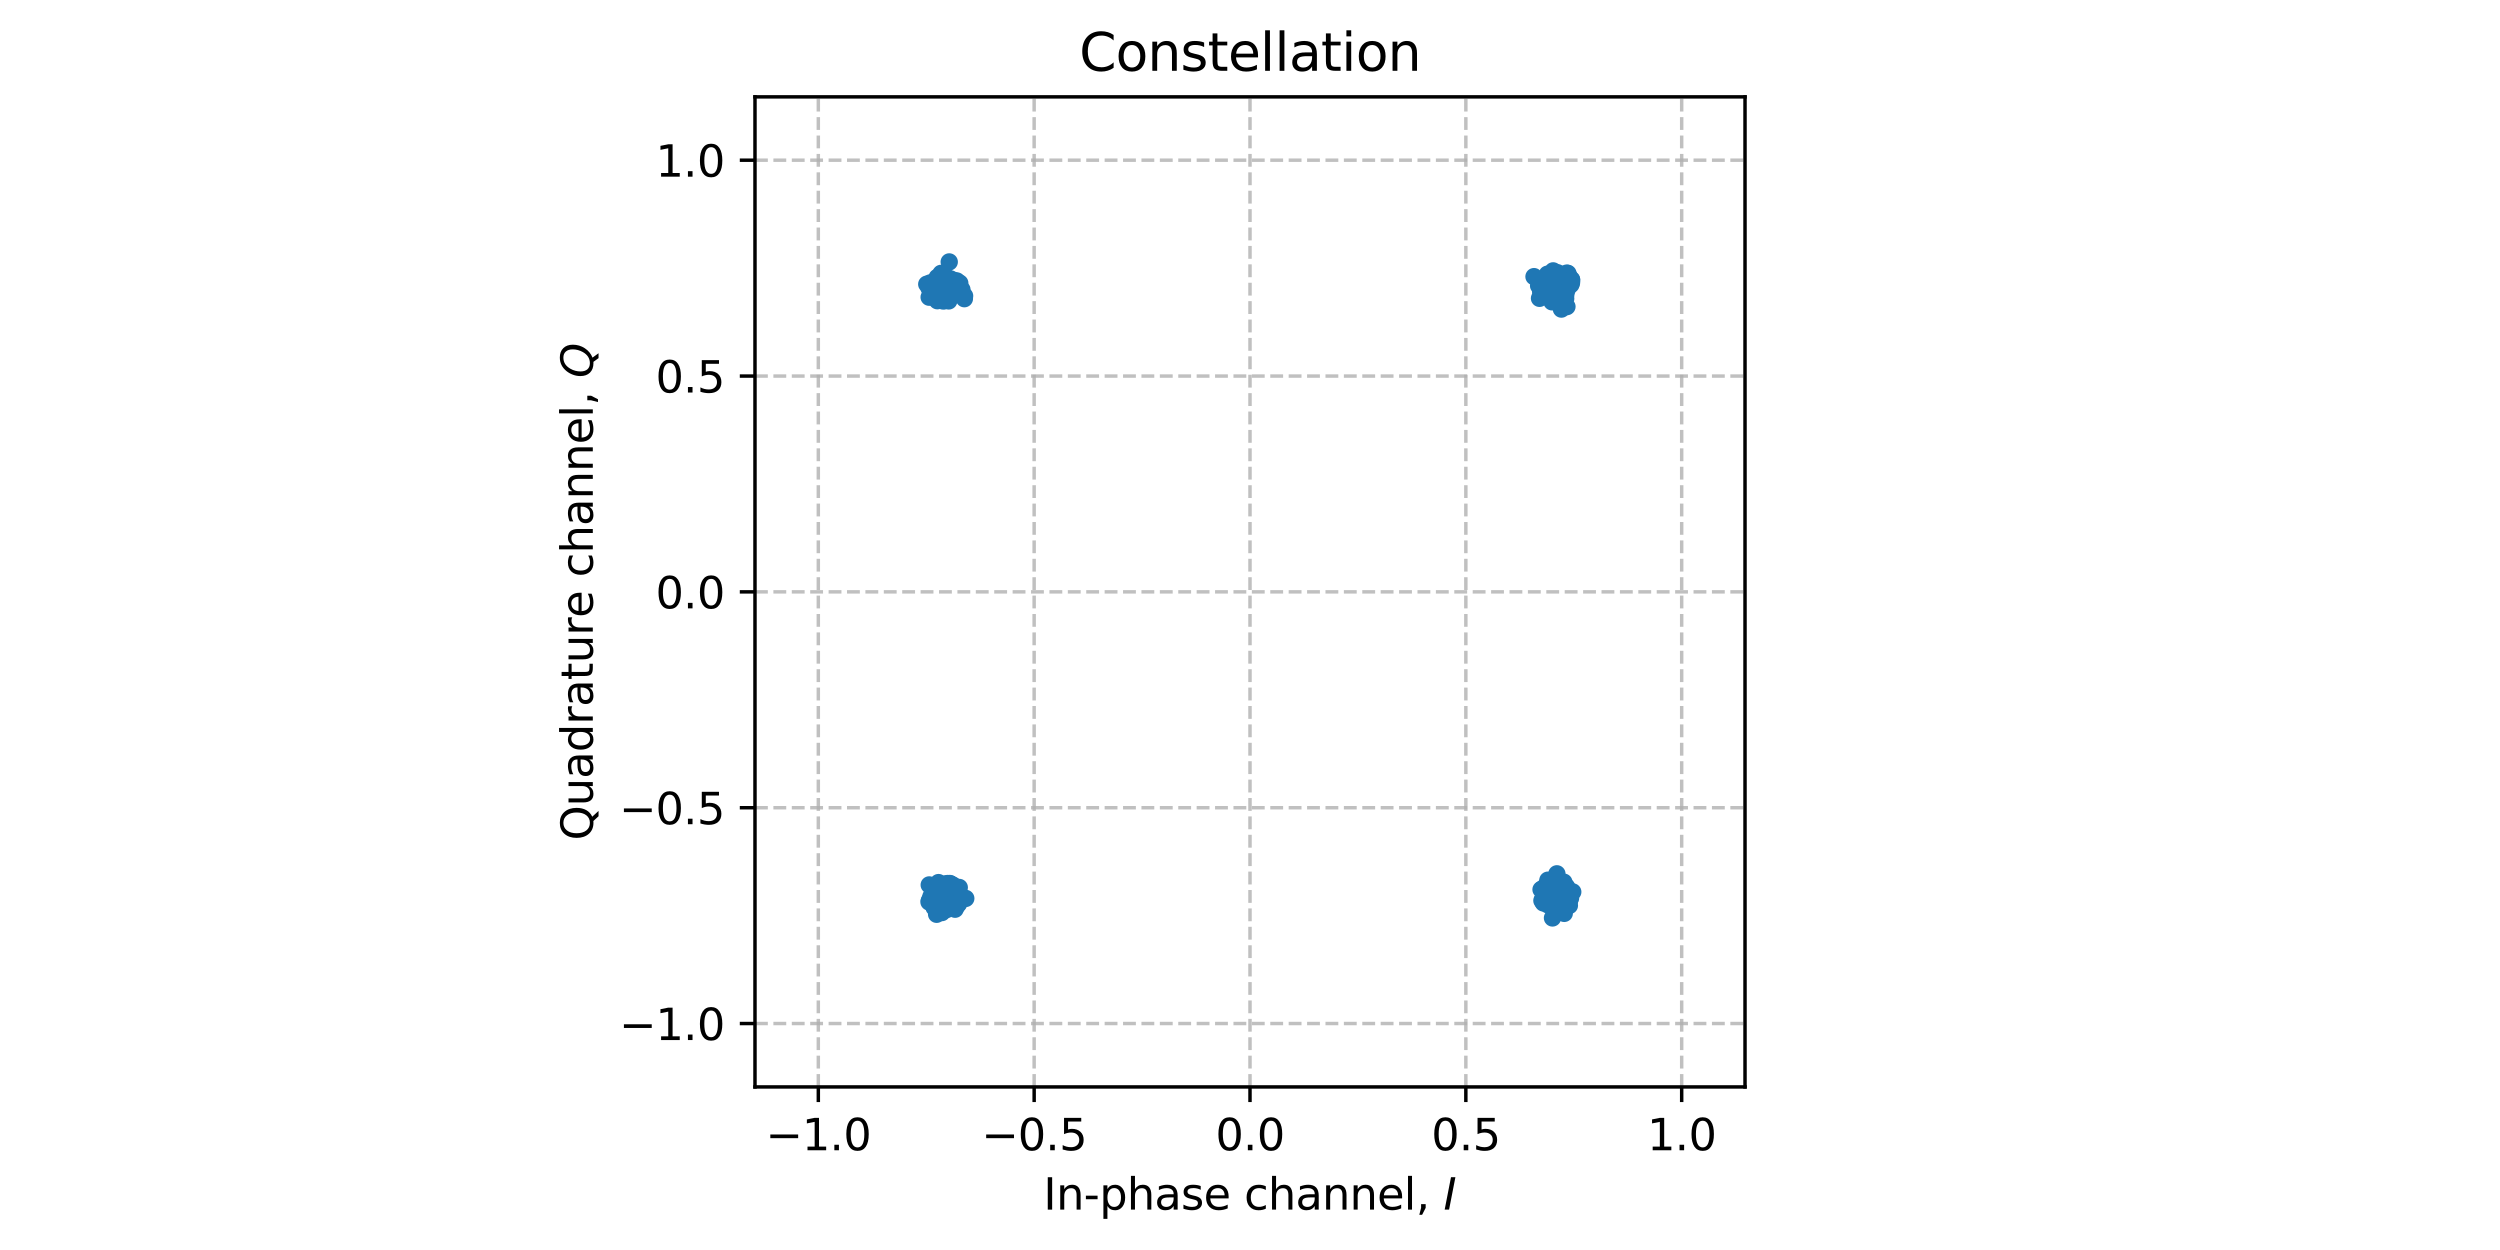<?xml version="1.0" encoding="utf-8" standalone="no"?>
<!DOCTYPE svg PUBLIC "-//W3C//DTD SVG 1.1//EN"
  "http://www.w3.org/Graphics/SVG/1.1/DTD/svg11.dtd">
<svg xmlns:xlink="http://www.w3.org/1999/xlink" width="576pt" height="288pt" viewBox="0 0 576 288" xmlns="http://www.w3.org/2000/svg" version="1.1">
 <defs>
  <style type="text/css">*{stroke-linejoin: round; stroke-linecap: butt}</style>
 </defs>
 <g id="figure_1">
  <g id="patch_1">
   <path d="M 0 288 
L 576 288 
L 576 0 
L 0 0 
z
" style="fill: #ffffff"/>
  </g>
  <g id="axes_1">
   <g id="patch_2">
    <path d="M 173.948 250.422 
L 402.052 250.422 
L 402.052 22.318 
L 173.948 22.318 
z
" style="fill: #ffffff"/>
   </g>
   <g id="matplotlib.axis_1">
    <g id="xtick_1">
     <g id="line2d_1">
      <path d="M 188.541 250.422 
L 188.541 22.318 
" clip-path="url(#pbd80950fb7)" style="fill: none; stroke-dasharray: 2.96,1.28; stroke-dashoffset: 0; stroke: #b0b0b0; stroke-opacity: 0.8; stroke-width: 0.8"/>
     </g>
     <g id="line2d_2">
      <defs>
       <path id="mc27a3dc509" d="M 0 0 
L 0 3.5 
" style="stroke: #000000; stroke-width: 0.8"/>
      </defs>
      <g>
       <use xlink:href="#mc27a3dc509" x="188.541" y="250.422" style="stroke: #000000; stroke-width: 0.8"/>
      </g>
     </g>
     <g id="text_1">
      <!-- −1.0 -->
      <g transform="translate(176.399 265.02) scale(0.1 -0.1)">
       <defs>
        <path id="DejaVuSans-2212" d="M 678 2272 
L 4684 2272 
L 4684 1741 
L 678 1741 
L 678 2272 
z
" transform="scale(0.016)"/>
        <path id="DejaVuSans-31" d="M 794 531 
L 1825 531 
L 1825 4091 
L 703 3866 
L 703 4441 
L 1819 4666 
L 2450 4666 
L 2450 531 
L 3481 531 
L 3481 0 
L 794 0 
L 794 531 
z
" transform="scale(0.016)"/>
        <path id="DejaVuSans-2e" d="M 684 794 
L 1344 794 
L 1344 0 
L 684 0 
L 684 794 
z
" transform="scale(0.016)"/>
        <path id="DejaVuSans-30" d="M 2034 4250 
Q 1547 4250 1301 3770 
Q 1056 3291 1056 2328 
Q 1056 1369 1301 889 
Q 1547 409 2034 409 
Q 2525 409 2770 889 
Q 3016 1369 3016 2328 
Q 3016 3291 2770 3770 
Q 2525 4250 2034 4250 
z
M 2034 4750 
Q 2819 4750 3233 4129 
Q 3647 3509 3647 2328 
Q 3647 1150 3233 529 
Q 2819 -91 2034 -91 
Q 1250 -91 836 529 
Q 422 1150 422 2328 
Q 422 3509 836 4129 
Q 1250 4750 2034 4750 
z
" transform="scale(0.016)"/>
       </defs>
       <use xlink:href="#DejaVuSans-2212"/>
       <use xlink:href="#DejaVuSans-31" transform="translate(83.789 0)"/>
       <use xlink:href="#DejaVuSans-2e" transform="translate(147.412 0)"/>
       <use xlink:href="#DejaVuSans-30" transform="translate(179.199 0)"/>
      </g>
     </g>
    </g>
    <g id="xtick_2">
     <g id="line2d_3">
      <path d="M 238.27 250.422 
L 238.27 22.318 
" clip-path="url(#pbd80950fb7)" style="fill: none; stroke-dasharray: 2.96,1.28; stroke-dashoffset: 0; stroke: #b0b0b0; stroke-opacity: 0.8; stroke-width: 0.8"/>
     </g>
     <g id="line2d_4">
      <g>
       <use xlink:href="#mc27a3dc509" x="238.27" y="250.422" style="stroke: #000000; stroke-width: 0.8"/>
      </g>
     </g>
     <g id="text_2">
      <!-- −0.5 -->
      <g transform="translate(226.129 265.02) scale(0.1 -0.1)">
       <defs>
        <path id="DejaVuSans-35" d="M 691 4666 
L 3169 4666 
L 3169 4134 
L 1269 4134 
L 1269 2991 
Q 1406 3038 1543 3061 
Q 1681 3084 1819 3084 
Q 2600 3084 3056 2656 
Q 3513 2228 3513 1497 
Q 3513 744 3044 326 
Q 2575 -91 1722 -91 
Q 1428 -91 1123 -41 
Q 819 9 494 109 
L 494 744 
Q 775 591 1075 516 
Q 1375 441 1709 441 
Q 2250 441 2565 725 
Q 2881 1009 2881 1497 
Q 2881 1984 2565 2268 
Q 2250 2553 1709 2553 
Q 1456 2553 1204 2497 
Q 953 2441 691 2322 
L 691 4666 
z
" transform="scale(0.016)"/>
       </defs>
       <use xlink:href="#DejaVuSans-2212"/>
       <use xlink:href="#DejaVuSans-30" transform="translate(83.789 0)"/>
       <use xlink:href="#DejaVuSans-2e" transform="translate(147.412 0)"/>
       <use xlink:href="#DejaVuSans-35" transform="translate(179.199 0)"/>
      </g>
     </g>
    </g>
    <g id="xtick_3">
     <g id="line2d_5">
      <path d="M 288 250.422 
L 288 22.318 
" clip-path="url(#pbd80950fb7)" style="fill: none; stroke-dasharray: 2.96,1.28; stroke-dashoffset: 0; stroke: #b0b0b0; stroke-opacity: 0.8; stroke-width: 0.8"/>
     </g>
     <g id="line2d_6">
      <g>
       <use xlink:href="#mc27a3dc509" x="288" y="250.422" style="stroke: #000000; stroke-width: 0.8"/>
      </g>
     </g>
     <g id="text_3">
      <!-- 0.0 -->
      <g transform="translate(280.048 265.02) scale(0.1 -0.1)">
       <use xlink:href="#DejaVuSans-30"/>
       <use xlink:href="#DejaVuSans-2e" transform="translate(63.623 0)"/>
       <use xlink:href="#DejaVuSans-30" transform="translate(95.41 0)"/>
      </g>
     </g>
    </g>
    <g id="xtick_4">
     <g id="line2d_7">
      <path d="M 337.73 250.422 
L 337.73 22.318 
" clip-path="url(#pbd80950fb7)" style="fill: none; stroke-dasharray: 2.96,1.28; stroke-dashoffset: 0; stroke: #b0b0b0; stroke-opacity: 0.8; stroke-width: 0.8"/>
     </g>
     <g id="line2d_8">
      <g>
       <use xlink:href="#mc27a3dc509" x="337.73" y="250.422" style="stroke: #000000; stroke-width: 0.8"/>
      </g>
     </g>
     <g id="text_4">
      <!-- 0.5 -->
      <g transform="translate(329.778 265.02) scale(0.1 -0.1)">
       <use xlink:href="#DejaVuSans-30"/>
       <use xlink:href="#DejaVuSans-2e" transform="translate(63.623 0)"/>
       <use xlink:href="#DejaVuSans-35" transform="translate(95.41 0)"/>
      </g>
     </g>
    </g>
    <g id="xtick_5">
     <g id="line2d_9">
      <path d="M 387.459 250.422 
L 387.459 22.318 
" clip-path="url(#pbd80950fb7)" style="fill: none; stroke-dasharray: 2.96,1.28; stroke-dashoffset: 0; stroke: #b0b0b0; stroke-opacity: 0.8; stroke-width: 0.8"/>
     </g>
     <g id="line2d_10">
      <g>
       <use xlink:href="#mc27a3dc509" x="387.459" y="250.422" style="stroke: #000000; stroke-width: 0.8"/>
      </g>
     </g>
     <g id="text_5">
      <!-- 1.0 -->
      <g transform="translate(379.508 265.02) scale(0.1 -0.1)">
       <use xlink:href="#DejaVuSans-31"/>
       <use xlink:href="#DejaVuSans-2e" transform="translate(63.623 0)"/>
       <use xlink:href="#DejaVuSans-30" transform="translate(95.41 0)"/>
      </g>
     </g>
    </g>
    <g id="text_6">
     <!-- In-phase channel, $I$ -->
     <g transform="translate(240.4 278.7) scale(0.1 -0.1)">
      <defs>
       <path id="DejaVuSans-49" d="M 628 4666 
L 1259 4666 
L 1259 0 
L 628 0 
L 628 4666 
z
" transform="scale(0.016)"/>
       <path id="DejaVuSans-6e" d="M 3513 2113 
L 3513 0 
L 2938 0 
L 2938 2094 
Q 2938 2591 2744 2837 
Q 2550 3084 2163 3084 
Q 1697 3084 1428 2787 
Q 1159 2491 1159 1978 
L 1159 0 
L 581 0 
L 581 3500 
L 1159 3500 
L 1159 2956 
Q 1366 3272 1645 3428 
Q 1925 3584 2291 3584 
Q 2894 3584 3203 3211 
Q 3513 2838 3513 2113 
z
" transform="scale(0.016)"/>
       <path id="DejaVuSans-2d" d="M 313 2009 
L 1997 2009 
L 1997 1497 
L 313 1497 
L 313 2009 
z
" transform="scale(0.016)"/>
       <path id="DejaVuSans-70" d="M 1159 525 
L 1159 -1331 
L 581 -1331 
L 581 3500 
L 1159 3500 
L 1159 2969 
Q 1341 3281 1617 3432 
Q 1894 3584 2278 3584 
Q 2916 3584 3314 3078 
Q 3713 2572 3713 1747 
Q 3713 922 3314 415 
Q 2916 -91 2278 -91 
Q 1894 -91 1617 61 
Q 1341 213 1159 525 
z
M 3116 1747 
Q 3116 2381 2855 2742 
Q 2594 3103 2138 3103 
Q 1681 3103 1420 2742 
Q 1159 2381 1159 1747 
Q 1159 1113 1420 752 
Q 1681 391 2138 391 
Q 2594 391 2855 752 
Q 3116 1113 3116 1747 
z
" transform="scale(0.016)"/>
       <path id="DejaVuSans-68" d="M 3513 2113 
L 3513 0 
L 2938 0 
L 2938 2094 
Q 2938 2591 2744 2837 
Q 2550 3084 2163 3084 
Q 1697 3084 1428 2787 
Q 1159 2491 1159 1978 
L 1159 0 
L 581 0 
L 581 4863 
L 1159 4863 
L 1159 2956 
Q 1366 3272 1645 3428 
Q 1925 3584 2291 3584 
Q 2894 3584 3203 3211 
Q 3513 2838 3513 2113 
z
" transform="scale(0.016)"/>
       <path id="DejaVuSans-61" d="M 2194 1759 
Q 1497 1759 1228 1600 
Q 959 1441 959 1056 
Q 959 750 1161 570 
Q 1363 391 1709 391 
Q 2188 391 2477 730 
Q 2766 1069 2766 1631 
L 2766 1759 
L 2194 1759 
z
M 3341 1997 
L 3341 0 
L 2766 0 
L 2766 531 
Q 2569 213 2275 61 
Q 1981 -91 1556 -91 
Q 1019 -91 701 211 
Q 384 513 384 1019 
Q 384 1609 779 1909 
Q 1175 2209 1959 2209 
L 2766 2209 
L 2766 2266 
Q 2766 2663 2505 2880 
Q 2244 3097 1772 3097 
Q 1472 3097 1187 3025 
Q 903 2953 641 2809 
L 641 3341 
Q 956 3463 1253 3523 
Q 1550 3584 1831 3584 
Q 2591 3584 2966 3190 
Q 3341 2797 3341 1997 
z
" transform="scale(0.016)"/>
       <path id="DejaVuSans-73" d="M 2834 3397 
L 2834 2853 
Q 2591 2978 2328 3040 
Q 2066 3103 1784 3103 
Q 1356 3103 1142 2972 
Q 928 2841 928 2578 
Q 928 2378 1081 2264 
Q 1234 2150 1697 2047 
L 1894 2003 
Q 2506 1872 2764 1633 
Q 3022 1394 3022 966 
Q 3022 478 2636 193 
Q 2250 -91 1575 -91 
Q 1294 -91 989 -36 
Q 684 19 347 128 
L 347 722 
Q 666 556 975 473 
Q 1284 391 1588 391 
Q 1994 391 2212 530 
Q 2431 669 2431 922 
Q 2431 1156 2273 1281 
Q 2116 1406 1581 1522 
L 1381 1569 
Q 847 1681 609 1914 
Q 372 2147 372 2553 
Q 372 3047 722 3315 
Q 1072 3584 1716 3584 
Q 2034 3584 2315 3537 
Q 2597 3491 2834 3397 
z
" transform="scale(0.016)"/>
       <path id="DejaVuSans-65" d="M 3597 1894 
L 3597 1613 
L 953 1613 
Q 991 1019 1311 708 
Q 1631 397 2203 397 
Q 2534 397 2845 478 
Q 3156 559 3463 722 
L 3463 178 
Q 3153 47 2828 -22 
Q 2503 -91 2169 -91 
Q 1331 -91 842 396 
Q 353 884 353 1716 
Q 353 2575 817 3079 
Q 1281 3584 2069 3584 
Q 2775 3584 3186 3129 
Q 3597 2675 3597 1894 
z
M 3022 2063 
Q 3016 2534 2758 2815 
Q 2500 3097 2075 3097 
Q 1594 3097 1305 2825 
Q 1016 2553 972 2059 
L 3022 2063 
z
" transform="scale(0.016)"/>
       <path id="DejaVuSans-20" transform="scale(0.016)"/>
       <path id="DejaVuSans-63" d="M 3122 3366 
L 3122 2828 
Q 2878 2963 2633 3030 
Q 2388 3097 2138 3097 
Q 1578 3097 1268 2742 
Q 959 2388 959 1747 
Q 959 1106 1268 751 
Q 1578 397 2138 397 
Q 2388 397 2633 464 
Q 2878 531 3122 666 
L 3122 134 
Q 2881 22 2623 -34 
Q 2366 -91 2075 -91 
Q 1284 -91 818 406 
Q 353 903 353 1747 
Q 353 2603 823 3093 
Q 1294 3584 2113 3584 
Q 2378 3584 2631 3529 
Q 2884 3475 3122 3366 
z
" transform="scale(0.016)"/>
       <path id="DejaVuSans-6c" d="M 603 4863 
L 1178 4863 
L 1178 0 
L 603 0 
L 603 4863 
z
" transform="scale(0.016)"/>
       <path id="DejaVuSans-2c" d="M 750 794 
L 1409 794 
L 1409 256 
L 897 -744 
L 494 -744 
L 750 256 
L 750 794 
z
" transform="scale(0.016)"/>
       <path id="DejaVuSans-Oblique-49" d="M 1081 4666 
L 1716 4666 
L 806 0 
L 172 0 
L 1081 4666 
z
" transform="scale(0.016)"/>
      </defs>
      <use xlink:href="#DejaVuSans-49" transform="translate(0 0.016)"/>
      <use xlink:href="#DejaVuSans-6e" transform="translate(29.492 0.016)"/>
      <use xlink:href="#DejaVuSans-2d" transform="translate(92.871 0.016)"/>
      <use xlink:href="#DejaVuSans-70" transform="translate(128.955 0.016)"/>
      <use xlink:href="#DejaVuSans-68" transform="translate(192.432 0.016)"/>
      <use xlink:href="#DejaVuSans-61" transform="translate(255.811 0.016)"/>
      <use xlink:href="#DejaVuSans-73" transform="translate(317.09 0.016)"/>
      <use xlink:href="#DejaVuSans-65" transform="translate(369.189 0.016)"/>
      <use xlink:href="#DejaVuSans-20" transform="translate(430.713 0.016)"/>
      <use xlink:href="#DejaVuSans-63" transform="translate(462.5 0.016)"/>
      <use xlink:href="#DejaVuSans-68" transform="translate(517.48 0.016)"/>
      <use xlink:href="#DejaVuSans-61" transform="translate(580.859 0.016)"/>
      <use xlink:href="#DejaVuSans-6e" transform="translate(642.139 0.016)"/>
      <use xlink:href="#DejaVuSans-6e" transform="translate(705.518 0.016)"/>
      <use xlink:href="#DejaVuSans-65" transform="translate(768.896 0.016)"/>
      <use xlink:href="#DejaVuSans-6c" transform="translate(830.42 0.016)"/>
      <use xlink:href="#DejaVuSans-2c" transform="translate(858.203 0.016)"/>
      <use xlink:href="#DejaVuSans-20" transform="translate(889.99 0.016)"/>
      <use xlink:href="#DejaVuSans-Oblique-49" transform="translate(921.777 0.016)"/>
     </g>
    </g>
   </g>
   <g id="matplotlib.axis_2">
    <g id="ytick_1">
     <g id="line2d_11">
      <path d="M 173.948 235.829 
L 402.052 235.829 
" clip-path="url(#pbd80950fb7)" style="fill: none; stroke-dasharray: 2.96,1.28; stroke-dashoffset: 0; stroke: #b0b0b0; stroke-opacity: 0.8; stroke-width: 0.8"/>
     </g>
     <g id="line2d_12">
      <defs>
       <path id="md4a73d14fa" d="M 0 0 
L -3.5 0 
" style="stroke: #000000; stroke-width: 0.8"/>
      </defs>
      <g>
       <use xlink:href="#md4a73d14fa" x="173.948" y="235.829" style="stroke: #000000; stroke-width: 0.8"/>
      </g>
     </g>
     <g id="text_7">
      <!-- −1.0 -->
      <g transform="translate(142.665 239.628) scale(0.1 -0.1)">
       <use xlink:href="#DejaVuSans-2212"/>
       <use xlink:href="#DejaVuSans-31" transform="translate(83.789 0)"/>
       <use xlink:href="#DejaVuSans-2e" transform="translate(147.412 0)"/>
       <use xlink:href="#DejaVuSans-30" transform="translate(179.199 0)"/>
      </g>
     </g>
    </g>
    <g id="ytick_2">
     <g id="line2d_13">
      <path d="M 173.948 186.1 
L 402.052 186.1 
" clip-path="url(#pbd80950fb7)" style="fill: none; stroke-dasharray: 2.96,1.28; stroke-dashoffset: 0; stroke: #b0b0b0; stroke-opacity: 0.8; stroke-width: 0.8"/>
     </g>
     <g id="line2d_14">
      <g>
       <use xlink:href="#md4a73d14fa" x="173.948" y="186.1" style="stroke: #000000; stroke-width: 0.8"/>
      </g>
     </g>
     <g id="text_8">
      <!-- −0.5 -->
      <g transform="translate(142.665 189.899) scale(0.1 -0.1)">
       <use xlink:href="#DejaVuSans-2212"/>
       <use xlink:href="#DejaVuSans-30" transform="translate(83.789 0)"/>
       <use xlink:href="#DejaVuSans-2e" transform="translate(147.412 0)"/>
       <use xlink:href="#DejaVuSans-35" transform="translate(179.199 0)"/>
      </g>
     </g>
    </g>
    <g id="ytick_3">
     <g id="line2d_15">
      <path d="M 173.948 136.37 
L 402.052 136.37 
" clip-path="url(#pbd80950fb7)" style="fill: none; stroke-dasharray: 2.96,1.28; stroke-dashoffset: 0; stroke: #b0b0b0; stroke-opacity: 0.8; stroke-width: 0.8"/>
     </g>
     <g id="line2d_16">
      <g>
       <use xlink:href="#md4a73d14fa" x="173.948" y="136.37" style="stroke: #000000; stroke-width: 0.8"/>
      </g>
     </g>
     <g id="text_9">
      <!-- 0.0 -->
      <g transform="translate(151.045 140.169) scale(0.1 -0.1)">
       <use xlink:href="#DejaVuSans-30"/>
       <use xlink:href="#DejaVuSans-2e" transform="translate(63.623 0)"/>
       <use xlink:href="#DejaVuSans-30" transform="translate(95.41 0)"/>
      </g>
     </g>
    </g>
    <g id="ytick_4">
     <g id="line2d_17">
      <path d="M 173.948 86.64 
L 402.052 86.64 
" clip-path="url(#pbd80950fb7)" style="fill: none; stroke-dasharray: 2.96,1.28; stroke-dashoffset: 0; stroke: #b0b0b0; stroke-opacity: 0.8; stroke-width: 0.8"/>
     </g>
     <g id="line2d_18">
      <g>
       <use xlink:href="#md4a73d14fa" x="173.948" y="86.64" style="stroke: #000000; stroke-width: 0.8"/>
      </g>
     </g>
     <g id="text_10">
      <!-- 0.5 -->
      <g transform="translate(151.045 90.44) scale(0.1 -0.1)">
       <use xlink:href="#DejaVuSans-30"/>
       <use xlink:href="#DejaVuSans-2e" transform="translate(63.623 0)"/>
       <use xlink:href="#DejaVuSans-35" transform="translate(95.41 0)"/>
      </g>
     </g>
    </g>
    <g id="ytick_5">
     <g id="line2d_19">
      <path d="M 173.948 36.911 
L 402.052 36.911 
" clip-path="url(#pbd80950fb7)" style="fill: none; stroke-dasharray: 2.96,1.28; stroke-dashoffset: 0; stroke: #b0b0b0; stroke-opacity: 0.8; stroke-width: 0.8"/>
     </g>
     <g id="line2d_20">
      <g>
       <use xlink:href="#md4a73d14fa" x="173.948" y="36.911" style="stroke: #000000; stroke-width: 0.8"/>
      </g>
     </g>
     <g id="text_11">
      <!-- 1.0 -->
      <g transform="translate(151.045 40.71) scale(0.1 -0.1)">
       <use xlink:href="#DejaVuSans-31"/>
       <use xlink:href="#DejaVuSans-2e" transform="translate(63.623 0)"/>
       <use xlink:href="#DejaVuSans-30" transform="translate(95.41 0)"/>
      </g>
     </g>
    </g>
    <g id="text_12">
     <!-- Quadrature channel, $Q$ -->
     <g transform="translate(136.586 193.62) rotate(-90) scale(0.1 -0.1)">
      <defs>
       <path id="DejaVuSans-51" d="M 2522 4238 
Q 1834 4238 1429 3725 
Q 1025 3213 1025 2328 
Q 1025 1447 1429 934 
Q 1834 422 2522 422 
Q 3209 422 3611 934 
Q 4013 1447 4013 2328 
Q 4013 3213 3611 3725 
Q 3209 4238 2522 4238 
z
M 3406 84 
L 4238 -825 
L 3475 -825 
L 2784 -78 
Q 2681 -84 2626 -87 
Q 2572 -91 2522 -91 
Q 1538 -91 948 567 
Q 359 1225 359 2328 
Q 359 3434 948 4092 
Q 1538 4750 2522 4750 
Q 3503 4750 4090 4092 
Q 4678 3434 4678 2328 
Q 4678 1516 4351 937 
Q 4025 359 3406 84 
z
" transform="scale(0.016)"/>
       <path id="DejaVuSans-75" d="M 544 1381 
L 544 3500 
L 1119 3500 
L 1119 1403 
Q 1119 906 1312 657 
Q 1506 409 1894 409 
Q 2359 409 2629 706 
Q 2900 1003 2900 1516 
L 2900 3500 
L 3475 3500 
L 3475 0 
L 2900 0 
L 2900 538 
Q 2691 219 2414 64 
Q 2138 -91 1772 -91 
Q 1169 -91 856 284 
Q 544 659 544 1381 
z
M 1991 3584 
L 1991 3584 
z
" transform="scale(0.016)"/>
       <path id="DejaVuSans-64" d="M 2906 2969 
L 2906 4863 
L 3481 4863 
L 3481 0 
L 2906 0 
L 2906 525 
Q 2725 213 2448 61 
Q 2172 -91 1784 -91 
Q 1150 -91 751 415 
Q 353 922 353 1747 
Q 353 2572 751 3078 
Q 1150 3584 1784 3584 
Q 2172 3584 2448 3432 
Q 2725 3281 2906 2969 
z
M 947 1747 
Q 947 1113 1208 752 
Q 1469 391 1925 391 
Q 2381 391 2643 752 
Q 2906 1113 2906 1747 
Q 2906 2381 2643 2742 
Q 2381 3103 1925 3103 
Q 1469 3103 1208 2742 
Q 947 2381 947 1747 
z
" transform="scale(0.016)"/>
       <path id="DejaVuSans-72" d="M 2631 2963 
Q 2534 3019 2420 3045 
Q 2306 3072 2169 3072 
Q 1681 3072 1420 2755 
Q 1159 2438 1159 1844 
L 1159 0 
L 581 0 
L 581 3500 
L 1159 3500 
L 1159 2956 
Q 1341 3275 1631 3429 
Q 1922 3584 2338 3584 
Q 2397 3584 2469 3576 
Q 2541 3569 2628 3553 
L 2631 2963 
z
" transform="scale(0.016)"/>
       <path id="DejaVuSans-74" d="M 1172 4494 
L 1172 3500 
L 2356 3500 
L 2356 3053 
L 1172 3053 
L 1172 1153 
Q 1172 725 1289 603 
Q 1406 481 1766 481 
L 2356 481 
L 2356 0 
L 1766 0 
Q 1100 0 847 248 
Q 594 497 594 1153 
L 594 3053 
L 172 3053 
L 172 3500 
L 594 3500 
L 594 4494 
L 1172 4494 
z
" transform="scale(0.016)"/>
       <path id="DejaVuSans-Oblique-51" d="M 2309 -84 
Q 2275 -88 2237 -89 
Q 2200 -91 2125 -91 
Q 1250 -91 756 411 
Q 263 913 263 1797 
Q 263 2319 452 2844 
Q 641 3369 978 3788 
Q 1369 4269 1858 4509 
Q 2347 4750 2938 4750 
Q 3794 4750 4287 4245 
Q 4781 3741 4781 2869 
Q 4781 1928 4265 1147 
Q 3750 366 2919 44 
L 3553 -825 
L 2847 -825 
L 2309 -84 
z
M 2919 4238 
Q 2400 4238 2003 3986 
Q 1606 3734 1313 3219 
Q 1125 2891 1026 2522 
Q 928 2153 928 1778 
Q 928 1128 1239 775 
Q 1550 422 2119 422 
Q 2631 422 3032 676 
Q 3434 931 3719 1434 
Q 3909 1772 4009 2142 
Q 4109 2513 4109 2881 
Q 4109 3528 3796 3883 
Q 3484 4238 2919 4238 
z
" transform="scale(0.016)"/>
      </defs>
      <use xlink:href="#DejaVuSans-51" transform="translate(0 0.016)"/>
      <use xlink:href="#DejaVuSans-75" transform="translate(78.711 0.016)"/>
      <use xlink:href="#DejaVuSans-61" transform="translate(142.09 0.016)"/>
      <use xlink:href="#DejaVuSans-64" transform="translate(203.369 0.016)"/>
      <use xlink:href="#DejaVuSans-72" transform="translate(266.846 0.016)"/>
      <use xlink:href="#DejaVuSans-61" transform="translate(307.959 0.016)"/>
      <use xlink:href="#DejaVuSans-74" transform="translate(369.238 0.016)"/>
      <use xlink:href="#DejaVuSans-75" transform="translate(408.447 0.016)"/>
      <use xlink:href="#DejaVuSans-72" transform="translate(471.826 0.016)"/>
      <use xlink:href="#DejaVuSans-65" transform="translate(512.939 0.016)"/>
      <use xlink:href="#DejaVuSans-20" transform="translate(574.463 0.016)"/>
      <use xlink:href="#DejaVuSans-63" transform="translate(606.25 0.016)"/>
      <use xlink:href="#DejaVuSans-68" transform="translate(661.23 0.016)"/>
      <use xlink:href="#DejaVuSans-61" transform="translate(724.609 0.016)"/>
      <use xlink:href="#DejaVuSans-6e" transform="translate(785.889 0.016)"/>
      <use xlink:href="#DejaVuSans-6e" transform="translate(849.268 0.016)"/>
      <use xlink:href="#DejaVuSans-65" transform="translate(912.646 0.016)"/>
      <use xlink:href="#DejaVuSans-6c" transform="translate(974.17 0.016)"/>
      <use xlink:href="#DejaVuSans-2c" transform="translate(1001.953 0.016)"/>
      <use xlink:href="#DejaVuSans-20" transform="translate(1033.74 0.016)"/>
      <use xlink:href="#DejaVuSans-Oblique-51" transform="translate(1065.527 0.016)"/>
     </g>
    </g>
   </g>
   <g id="line2d_21">
    <defs>
     <path id="maa2c5d79c0" d="M 0 1.5 
C 0.398 1.5 0.779 1.342 1.061 1.061 
C 1.342 0.779 1.5 0.398 1.5 0 
C 1.5 -0.398 1.342 -0.779 1.061 -1.061 
C 0.779 -1.342 0.398 -1.5 0 -1.5 
C -0.398 -1.5 -0.779 -1.342 -1.061 -1.061 
C -1.342 -0.779 -1.5 -0.398 -1.5 0 
C -1.5 0.398 -1.342 0.779 -1.061 1.061 
C -0.779 1.342 -0.398 1.5 0 1.5 
z
" style="stroke: #1f77b4"/>
    </defs>
    <g clip-path="url(#pbd80950fb7)">
     <use xlink:href="#maa2c5d79c0" x="218.395" y="68.109" style="fill: #1f77b4; stroke: #1f77b4"/>
     <use xlink:href="#maa2c5d79c0" x="355.873" y="207.139" style="fill: #1f77b4; stroke: #1f77b4"/>
     <use xlink:href="#maa2c5d79c0" x="221.012" y="204.471" style="fill: #1f77b4; stroke: #1f77b4"/>
     <use xlink:href="#maa2c5d79c0" x="219.267" y="206.634" style="fill: #1f77b4; stroke: #1f77b4"/>
     <use xlink:href="#maa2c5d79c0" x="218.404" y="205.256" style="fill: #1f77b4; stroke: #1f77b4"/>
     <use xlink:href="#maa2c5d79c0" x="358.708" y="201.33" style="fill: #1f77b4; stroke: #1f77b4"/>
     <use xlink:href="#maa2c5d79c0" x="218.252" y="65.615" style="fill: #1f77b4; stroke: #1f77b4"/>
     <use xlink:href="#maa2c5d79c0" x="360.76" y="67.871" style="fill: #1f77b4; stroke: #1f77b4"/>
     <use xlink:href="#maa2c5d79c0" x="354.497" y="65.826" style="fill: #1f77b4; stroke: #1f77b4"/>
     <use xlink:href="#maa2c5d79c0" x="216.568" y="67.456" style="fill: #1f77b4; stroke: #1f77b4"/>
     <use xlink:href="#maa2c5d79c0" x="216.406" y="67.524" style="fill: #1f77b4; stroke: #1f77b4"/>
     <use xlink:href="#maa2c5d79c0" x="357.779" y="206.296" style="fill: #1f77b4; stroke: #1f77b4"/>
     <use xlink:href="#maa2c5d79c0" x="219.643" y="66.085" style="fill: #1f77b4; stroke: #1f77b4"/>
     <use xlink:href="#maa2c5d79c0" x="216.367" y="206.105" style="fill: #1f77b4; stroke: #1f77b4"/>
     <use xlink:href="#maa2c5d79c0" x="360.054" y="206.558" style="fill: #1f77b4; stroke: #1f77b4"/>
     <use xlink:href="#maa2c5d79c0" x="355.469" y="207.14" style="fill: #1f77b4; stroke: #1f77b4"/>
     <use xlink:href="#maa2c5d79c0" x="356.52" y="206.237" style="fill: #1f77b4; stroke: #1f77b4"/>
     <use xlink:href="#maa2c5d79c0" x="218.88" y="209.058" style="fill: #1f77b4; stroke: #1f77b4"/>
     <use xlink:href="#maa2c5d79c0" x="222.191" y="68.818" style="fill: #1f77b4; stroke: #1f77b4"/>
     <use xlink:href="#maa2c5d79c0" x="359.017" y="205.151" style="fill: #1f77b4; stroke: #1f77b4"/>
     <use xlink:href="#maa2c5d79c0" x="218.176" y="64.275" style="fill: #1f77b4; stroke: #1f77b4"/>
     <use xlink:href="#maa2c5d79c0" x="214.079" y="68.473" style="fill: #1f77b4; stroke: #1f77b4"/>
     <use xlink:href="#maa2c5d79c0" x="215.004" y="206.629" style="fill: #1f77b4; stroke: #1f77b4"/>
     <use xlink:href="#maa2c5d79c0" x="218.484" y="207.571" style="fill: #1f77b4; stroke: #1f77b4"/>
     <use xlink:href="#maa2c5d79c0" x="217.601" y="67.14" style="fill: #1f77b4; stroke: #1f77b4"/>
     <use xlink:href="#maa2c5d79c0" x="218.728" y="65.883" style="fill: #1f77b4; stroke: #1f77b4"/>
     <use xlink:href="#maa2c5d79c0" x="216.337" y="204.943" style="fill: #1f77b4; stroke: #1f77b4"/>
     <use xlink:href="#maa2c5d79c0" x="355.853" y="207.325" style="fill: #1f77b4; stroke: #1f77b4"/>
     <use xlink:href="#maa2c5d79c0" x="361.848" y="206.947" style="fill: #1f77b4; stroke: #1f77b4"/>
     <use xlink:href="#maa2c5d79c0" x="218.302" y="65.382" style="fill: #1f77b4; stroke: #1f77b4"/>
     <use xlink:href="#maa2c5d79c0" x="357.986" y="208.488" style="fill: #1f77b4; stroke: #1f77b4"/>
     <use xlink:href="#maa2c5d79c0" x="360.536" y="207.441" style="fill: #1f77b4; stroke: #1f77b4"/>
     <use xlink:href="#maa2c5d79c0" x="359.092" y="208.281" style="fill: #1f77b4; stroke: #1f77b4"/>
     <use xlink:href="#maa2c5d79c0" x="357.985" y="66.336" style="fill: #1f77b4; stroke: #1f77b4"/>
     <use xlink:href="#maa2c5d79c0" x="359.263" y="67.229" style="fill: #1f77b4; stroke: #1f77b4"/>
     <use xlink:href="#maa2c5d79c0" x="219.2" y="204.741" style="fill: #1f77b4; stroke: #1f77b4"/>
     <use xlink:href="#maa2c5d79c0" x="357.299" y="64.208" style="fill: #1f77b4; stroke: #1f77b4"/>
     <use xlink:href="#maa2c5d79c0" x="215.761" y="66.554" style="fill: #1f77b4; stroke: #1f77b4"/>
     <use xlink:href="#maa2c5d79c0" x="361.13" y="205.802" style="fill: #1f77b4; stroke: #1f77b4"/>
     <use xlink:href="#maa2c5d79c0" x="360.403" y="210.44" style="fill: #1f77b4; stroke: #1f77b4"/>
     <use xlink:href="#maa2c5d79c0" x="216.849" y="63.696" style="fill: #1f77b4; stroke: #1f77b4"/>
     <use xlink:href="#maa2c5d79c0" x="217.608" y="66.996" style="fill: #1f77b4; stroke: #1f77b4"/>
     <use xlink:href="#maa2c5d79c0" x="218.256" y="207.866" style="fill: #1f77b4; stroke: #1f77b4"/>
     <use xlink:href="#maa2c5d79c0" x="216.94" y="208.741" style="fill: #1f77b4; stroke: #1f77b4"/>
     <use xlink:href="#maa2c5d79c0" x="358.48" y="205.277" style="fill: #1f77b4; stroke: #1f77b4"/>
     <use xlink:href="#maa2c5d79c0" x="215.271" y="206.078" style="fill: #1f77b4; stroke: #1f77b4"/>
     <use xlink:href="#maa2c5d79c0" x="356.132" y="66.303" style="fill: #1f77b4; stroke: #1f77b4"/>
     <use xlink:href="#maa2c5d79c0" x="356.895" y="207.362" style="fill: #1f77b4; stroke: #1f77b4"/>
     <use xlink:href="#maa2c5d79c0" x="215.931" y="63.911" style="fill: #1f77b4; stroke: #1f77b4"/>
     <use xlink:href="#maa2c5d79c0" x="360.006" y="205.891" style="fill: #1f77b4; stroke: #1f77b4"/>
     <use xlink:href="#maa2c5d79c0" x="356.426" y="206.74" style="fill: #1f77b4; stroke: #1f77b4"/>
     <use xlink:href="#maa2c5d79c0" x="218.298" y="67.861" style="fill: #1f77b4; stroke: #1f77b4"/>
     <use xlink:href="#maa2c5d79c0" x="360.471" y="64.07" style="fill: #1f77b4; stroke: #1f77b4"/>
     <use xlink:href="#maa2c5d79c0" x="214.994" y="66.138" style="fill: #1f77b4; stroke: #1f77b4"/>
     <use xlink:href="#maa2c5d79c0" x="360.034" y="205.023" style="fill: #1f77b4; stroke: #1f77b4"/>
     <use xlink:href="#maa2c5d79c0" x="359.545" y="206.912" style="fill: #1f77b4; stroke: #1f77b4"/>
     <use xlink:href="#maa2c5d79c0" x="353.435" y="63.738" style="fill: #1f77b4; stroke: #1f77b4"/>
     <use xlink:href="#maa2c5d79c0" x="358.528" y="65.331" style="fill: #1f77b4; stroke: #1f77b4"/>
     <use xlink:href="#maa2c5d79c0" x="356.929" y="208.046" style="fill: #1f77b4; stroke: #1f77b4"/>
     <use xlink:href="#maa2c5d79c0" x="359.656" y="206.725" style="fill: #1f77b4; stroke: #1f77b4"/>
     <use xlink:href="#maa2c5d79c0" x="219.476" y="206.102" style="fill: #1f77b4; stroke: #1f77b4"/>
     <use xlink:href="#maa2c5d79c0" x="218.593" y="206.095" style="fill: #1f77b4; stroke: #1f77b4"/>
     <use xlink:href="#maa2c5d79c0" x="359.576" y="205.962" style="fill: #1f77b4; stroke: #1f77b4"/>
     <use xlink:href="#maa2c5d79c0" x="219.573" y="207.817" style="fill: #1f77b4; stroke: #1f77b4"/>
     <use xlink:href="#maa2c5d79c0" x="217.777" y="206.229" style="fill: #1f77b4; stroke: #1f77b4"/>
     <use xlink:href="#maa2c5d79c0" x="219.048" y="64.753" style="fill: #1f77b4; stroke: #1f77b4"/>
     <use xlink:href="#maa2c5d79c0" x="361.808" y="205.772" style="fill: #1f77b4; stroke: #1f77b4"/>
     <use xlink:href="#maa2c5d79c0" x="217.683" y="64.951" style="fill: #1f77b4; stroke: #1f77b4"/>
     <use xlink:href="#maa2c5d79c0" x="359.385" y="64.678" style="fill: #1f77b4; stroke: #1f77b4"/>
     <use xlink:href="#maa2c5d79c0" x="358.355" y="66.543" style="fill: #1f77b4; stroke: #1f77b4"/>
     <use xlink:href="#maa2c5d79c0" x="219.372" y="206.087" style="fill: #1f77b4; stroke: #1f77b4"/>
     <use xlink:href="#maa2c5d79c0" x="361.044" y="66.758" style="fill: #1f77b4; stroke: #1f77b4"/>
     <use xlink:href="#maa2c5d79c0" x="356.636" y="202.798" style="fill: #1f77b4; stroke: #1f77b4"/>
     <use xlink:href="#maa2c5d79c0" x="216.98" y="206.321" style="fill: #1f77b4; stroke: #1f77b4"/>
     <use xlink:href="#maa2c5d79c0" x="215.373" y="207.198" style="fill: #1f77b4; stroke: #1f77b4"/>
     <use xlink:href="#maa2c5d79c0" x="357.695" y="64.998" style="fill: #1f77b4; stroke: #1f77b4"/>
     <use xlink:href="#maa2c5d79c0" x="217.896" y="67.502" style="fill: #1f77b4; stroke: #1f77b4"/>
     <use xlink:href="#maa2c5d79c0" x="218.015" y="65.041" style="fill: #1f77b4; stroke: #1f77b4"/>
     <use xlink:href="#maa2c5d79c0" x="217.458" y="203.988" style="fill: #1f77b4; stroke: #1f77b4"/>
     <use xlink:href="#maa2c5d79c0" x="215.943" y="68.127" style="fill: #1f77b4; stroke: #1f77b4"/>
     <use xlink:href="#maa2c5d79c0" x="362.115" y="64.545" style="fill: #1f77b4; stroke: #1f77b4"/>
     <use xlink:href="#maa2c5d79c0" x="357.694" y="211.495" style="fill: #1f77b4; stroke: #1f77b4"/>
     <use xlink:href="#maa2c5d79c0" x="218.305" y="203.565" style="fill: #1f77b4; stroke: #1f77b4"/>
     <use xlink:href="#maa2c5d79c0" x="359.637" y="68.3" style="fill: #1f77b4; stroke: #1f77b4"/>
     <use xlink:href="#maa2c5d79c0" x="356.22" y="206.186" style="fill: #1f77b4; stroke: #1f77b4"/>
     <use xlink:href="#maa2c5d79c0" x="358.536" y="204.714" style="fill: #1f77b4; stroke: #1f77b4"/>
     <use xlink:href="#maa2c5d79c0" x="360.263" y="208.358" style="fill: #1f77b4; stroke: #1f77b4"/>
     <use xlink:href="#maa2c5d79c0" x="357.676" y="207.478" style="fill: #1f77b4; stroke: #1f77b4"/>
     <use xlink:href="#maa2c5d79c0" x="361.582" y="207.407" style="fill: #1f77b4; stroke: #1f77b4"/>
     <use xlink:href="#maa2c5d79c0" x="357.895" y="65.911" style="fill: #1f77b4; stroke: #1f77b4"/>
     <use xlink:href="#maa2c5d79c0" x="357.858" y="207.257" style="fill: #1f77b4; stroke: #1f77b4"/>
     <use xlink:href="#maa2c5d79c0" x="361.473" y="207.654" style="fill: #1f77b4; stroke: #1f77b4"/>
     <use xlink:href="#maa2c5d79c0" x="358.028" y="207.764" style="fill: #1f77b4; stroke: #1f77b4"/>
     <use xlink:href="#maa2c5d79c0" x="355.952" y="65.991" style="fill: #1f77b4; stroke: #1f77b4"/>
     <use xlink:href="#maa2c5d79c0" x="357.26" y="63.625" style="fill: #1f77b4; stroke: #1f77b4"/>
     <use xlink:href="#maa2c5d79c0" x="357.625" y="207.483" style="fill: #1f77b4; stroke: #1f77b4"/>
     <use xlink:href="#maa2c5d79c0" x="222.241" y="68.18" style="fill: #1f77b4; stroke: #1f77b4"/>
     <use xlink:href="#maa2c5d79c0" x="358.284" y="66.59" style="fill: #1f77b4; stroke: #1f77b4"/>
     <use xlink:href="#maa2c5d79c0" x="218.068" y="65.702" style="fill: #1f77b4; stroke: #1f77b4"/>
     <use xlink:href="#maa2c5d79c0" x="358.027" y="65.949" style="fill: #1f77b4; stroke: #1f77b4"/>
     <use xlink:href="#maa2c5d79c0" x="357.7" y="206.845" style="fill: #1f77b4; stroke: #1f77b4"/>
     <use xlink:href="#maa2c5d79c0" x="360.313" y="203.253" style="fill: #1f77b4; stroke: #1f77b4"/>
     <use xlink:href="#maa2c5d79c0" x="219.722" y="65.811" style="fill: #1f77b4; stroke: #1f77b4"/>
     <use xlink:href="#maa2c5d79c0" x="357.707" y="203.611" style="fill: #1f77b4; stroke: #1f77b4"/>
     <use xlink:href="#maa2c5d79c0" x="357.933" y="63.757" style="fill: #1f77b4; stroke: #1f77b4"/>
     <use xlink:href="#maa2c5d79c0" x="218.678" y="208.323" style="fill: #1f77b4; stroke: #1f77b4"/>
     <use xlink:href="#maa2c5d79c0" x="358.228" y="65.744" style="fill: #1f77b4; stroke: #1f77b4"/>
     <use xlink:href="#maa2c5d79c0" x="357.305" y="65.792" style="fill: #1f77b4; stroke: #1f77b4"/>
     <use xlink:href="#maa2c5d79c0" x="217.719" y="69.238" style="fill: #1f77b4; stroke: #1f77b4"/>
     <use xlink:href="#maa2c5d79c0" x="217.802" y="64.549" style="fill: #1f77b4; stroke: #1f77b4"/>
     <use xlink:href="#maa2c5d79c0" x="359.505" y="66.436" style="fill: #1f77b4; stroke: #1f77b4"/>
     <use xlink:href="#maa2c5d79c0" x="217.312" y="64.815" style="fill: #1f77b4; stroke: #1f77b4"/>
     <use xlink:href="#maa2c5d79c0" x="215.788" y="206.722" style="fill: #1f77b4; stroke: #1f77b4"/>
     <use xlink:href="#maa2c5d79c0" x="358.56" y="64.132" style="fill: #1f77b4; stroke: #1f77b4"/>
     <use xlink:href="#maa2c5d79c0" x="215.798" y="210.65" style="fill: #1f77b4; stroke: #1f77b4"/>
     <use xlink:href="#maa2c5d79c0" x="222.513" y="206.997" style="fill: #1f77b4; stroke: #1f77b4"/>
     <use xlink:href="#maa2c5d79c0" x="358.848" y="65.157" style="fill: #1f77b4; stroke: #1f77b4"/>
     <use xlink:href="#maa2c5d79c0" x="219.188" y="67" style="fill: #1f77b4; stroke: #1f77b4"/>
     <use xlink:href="#maa2c5d79c0" x="359.081" y="204.914" style="fill: #1f77b4; stroke: #1f77b4"/>
     <use xlink:href="#maa2c5d79c0" x="357.929" y="205.308" style="fill: #1f77b4; stroke: #1f77b4"/>
     <use xlink:href="#maa2c5d79c0" x="216.565" y="67.39" style="fill: #1f77b4; stroke: #1f77b4"/>
     <use xlink:href="#maa2c5d79c0" x="215.928" y="65.296" style="fill: #1f77b4; stroke: #1f77b4"/>
     <use xlink:href="#maa2c5d79c0" x="218.043" y="208.426" style="fill: #1f77b4; stroke: #1f77b4"/>
     <use xlink:href="#maa2c5d79c0" x="358.829" y="207.55" style="fill: #1f77b4; stroke: #1f77b4"/>
     <use xlink:href="#maa2c5d79c0" x="357.182" y="67.666" style="fill: #1f77b4; stroke: #1f77b4"/>
     <use xlink:href="#maa2c5d79c0" x="215.622" y="207.402" style="fill: #1f77b4; stroke: #1f77b4"/>
     <use xlink:href="#maa2c5d79c0" x="358.976" y="207.116" style="fill: #1f77b4; stroke: #1f77b4"/>
     <use xlink:href="#maa2c5d79c0" x="218.742" y="204.936" style="fill: #1f77b4; stroke: #1f77b4"/>
     <use xlink:href="#maa2c5d79c0" x="216.755" y="204.476" style="fill: #1f77b4; stroke: #1f77b4"/>
     <use xlink:href="#maa2c5d79c0" x="358.218" y="66.745" style="fill: #1f77b4; stroke: #1f77b4"/>
     <use xlink:href="#maa2c5d79c0" x="214.095" y="203.888" style="fill: #1f77b4; stroke: #1f77b4"/>
     <use xlink:href="#maa2c5d79c0" x="360.458" y="67.061" style="fill: #1f77b4; stroke: #1f77b4"/>
     <use xlink:href="#maa2c5d79c0" x="218.994" y="66.659" style="fill: #1f77b4; stroke: #1f77b4"/>
     <use xlink:href="#maa2c5d79c0" x="357.903" y="206.013" style="fill: #1f77b4; stroke: #1f77b4"/>
     <use xlink:href="#maa2c5d79c0" x="218.836" y="203.56" style="fill: #1f77b4; stroke: #1f77b4"/>
     <use xlink:href="#maa2c5d79c0" x="215.378" y="204.367" style="fill: #1f77b4; stroke: #1f77b4"/>
     <use xlink:href="#maa2c5d79c0" x="358.549" y="204.764" style="fill: #1f77b4; stroke: #1f77b4"/>
     <use xlink:href="#maa2c5d79c0" x="356.937" y="66.964" style="fill: #1f77b4; stroke: #1f77b4"/>
     <use xlink:href="#maa2c5d79c0" x="358.183" y="205.081" style="fill: #1f77b4; stroke: #1f77b4"/>
     <use xlink:href="#maa2c5d79c0" x="358.022" y="204.213" style="fill: #1f77b4; stroke: #1f77b4"/>
     <use xlink:href="#maa2c5d79c0" x="217.012" y="210.255" style="fill: #1f77b4; stroke: #1f77b4"/>
     <use xlink:href="#maa2c5d79c0" x="356.588" y="64.159" style="fill: #1f77b4; stroke: #1f77b4"/>
     <use xlink:href="#maa2c5d79c0" x="221.125" y="65.224" style="fill: #1f77b4; stroke: #1f77b4"/>
     <use xlink:href="#maa2c5d79c0" x="359.779" y="66.586" style="fill: #1f77b4; stroke: #1f77b4"/>
     <use xlink:href="#maa2c5d79c0" x="219.633" y="208.644" style="fill: #1f77b4; stroke: #1f77b4"/>
     <use xlink:href="#maa2c5d79c0" x="217.602" y="204.689" style="fill: #1f77b4; stroke: #1f77b4"/>
     <use xlink:href="#maa2c5d79c0" x="216.114" y="66.091" style="fill: #1f77b4; stroke: #1f77b4"/>
     <use xlink:href="#maa2c5d79c0" x="356.301" y="65.822" style="fill: #1f77b4; stroke: #1f77b4"/>
     <use xlink:href="#maa2c5d79c0" x="357.887" y="64.709" style="fill: #1f77b4; stroke: #1f77b4"/>
     <use xlink:href="#maa2c5d79c0" x="214.044" y="207.806" style="fill: #1f77b4; stroke: #1f77b4"/>
     <use xlink:href="#maa2c5d79c0" x="357.121" y="206.478" style="fill: #1f77b4; stroke: #1f77b4"/>
     <use xlink:href="#maa2c5d79c0" x="356.235" y="203.949" style="fill: #1f77b4; stroke: #1f77b4"/>
     <use xlink:href="#maa2c5d79c0" x="218.988" y="64.579" style="fill: #1f77b4; stroke: #1f77b4"/>
     <use xlink:href="#maa2c5d79c0" x="219.048" y="205.594" style="fill: #1f77b4; stroke: #1f77b4"/>
     <use xlink:href="#maa2c5d79c0" x="216.953" y="205.929" style="fill: #1f77b4; stroke: #1f77b4"/>
     <use xlink:href="#maa2c5d79c0" x="357.942" y="208.39" style="fill: #1f77b4; stroke: #1f77b4"/>
     <use xlink:href="#maa2c5d79c0" x="217.497" y="67.921" style="fill: #1f77b4; stroke: #1f77b4"/>
     <use xlink:href="#maa2c5d79c0" x="218.16" y="205.761" style="fill: #1f77b4; stroke: #1f77b4"/>
     <use xlink:href="#maa2c5d79c0" x="218.018" y="205.681" style="fill: #1f77b4; stroke: #1f77b4"/>
     <use xlink:href="#maa2c5d79c0" x="219.947" y="206.399" style="fill: #1f77b4; stroke: #1f77b4"/>
     <use xlink:href="#maa2c5d79c0" x="219.892" y="204.955" style="fill: #1f77b4; stroke: #1f77b4"/>
     <use xlink:href="#maa2c5d79c0" x="356.733" y="205.842" style="fill: #1f77b4; stroke: #1f77b4"/>
     <use xlink:href="#maa2c5d79c0" x="357.985" y="66.411" style="fill: #1f77b4; stroke: #1f77b4"/>
     <use xlink:href="#maa2c5d79c0" x="216.488" y="69.118" style="fill: #1f77b4; stroke: #1f77b4"/>
     <use xlink:href="#maa2c5d79c0" x="216.14" y="205.676" style="fill: #1f77b4; stroke: #1f77b4"/>
     <use xlink:href="#maa2c5d79c0" x="218.082" y="68.527" style="fill: #1f77b4; stroke: #1f77b4"/>
     <use xlink:href="#maa2c5d79c0" x="218.283" y="207.225" style="fill: #1f77b4; stroke: #1f77b4"/>
     <use xlink:href="#maa2c5d79c0" x="217.775" y="203.7" style="fill: #1f77b4; stroke: #1f77b4"/>
     <use xlink:href="#maa2c5d79c0" x="218.6" y="205.569" style="fill: #1f77b4; stroke: #1f77b4"/>
     <use xlink:href="#maa2c5d79c0" x="359.069" y="65.492" style="fill: #1f77b4; stroke: #1f77b4"/>
     <use xlink:href="#maa2c5d79c0" x="358.345" y="67.674" style="fill: #1f77b4; stroke: #1f77b4"/>
     <use xlink:href="#maa2c5d79c0" x="217.935" y="206.386" style="fill: #1f77b4; stroke: #1f77b4"/>
     <use xlink:href="#maa2c5d79c0" x="218.871" y="67.641" style="fill: #1f77b4; stroke: #1f77b4"/>
     <use xlink:href="#maa2c5d79c0" x="359.344" y="66.141" style="fill: #1f77b4; stroke: #1f77b4"/>
     <use xlink:href="#maa2c5d79c0" x="359.647" y="206.404" style="fill: #1f77b4; stroke: #1f77b4"/>
     <use xlink:href="#maa2c5d79c0" x="356.83" y="206.762" style="fill: #1f77b4; stroke: #1f77b4"/>
     <use xlink:href="#maa2c5d79c0" x="357.263" y="206.043" style="fill: #1f77b4; stroke: #1f77b4"/>
     <use xlink:href="#maa2c5d79c0" x="359.444" y="65.261" style="fill: #1f77b4; stroke: #1f77b4"/>
     <use xlink:href="#maa2c5d79c0" x="219.093" y="65.186" style="fill: #1f77b4; stroke: #1f77b4"/>
     <use xlink:href="#maa2c5d79c0" x="220.057" y="209.482" style="fill: #1f77b4; stroke: #1f77b4"/>
     <use xlink:href="#maa2c5d79c0" x="219.676" y="64.572" style="fill: #1f77b4; stroke: #1f77b4"/>
     <use xlink:href="#maa2c5d79c0" x="216.38" y="67.108" style="fill: #1f77b4; stroke: #1f77b4"/>
     <use xlink:href="#maa2c5d79c0" x="358.565" y="65.778" style="fill: #1f77b4; stroke: #1f77b4"/>
     <use xlink:href="#maa2c5d79c0" x="357.09" y="66.629" style="fill: #1f77b4; stroke: #1f77b4"/>
     <use xlink:href="#maa2c5d79c0" x="214.787" y="206.75" style="fill: #1f77b4; stroke: #1f77b4"/>
     <use xlink:href="#maa2c5d79c0" x="359.318" y="207.462" style="fill: #1f77b4; stroke: #1f77b4"/>
     <use xlink:href="#maa2c5d79c0" x="358.211" y="208.288" style="fill: #1f77b4; stroke: #1f77b4"/>
     <use xlink:href="#maa2c5d79c0" x="215.559" y="64.656" style="fill: #1f77b4; stroke: #1f77b4"/>
     <use xlink:href="#maa2c5d79c0" x="218.78" y="207.268" style="fill: #1f77b4; stroke: #1f77b4"/>
     <use xlink:href="#maa2c5d79c0" x="217.35" y="68.683" style="fill: #1f77b4; stroke: #1f77b4"/>
     <use xlink:href="#maa2c5d79c0" x="356.528" y="204.861" style="fill: #1f77b4; stroke: #1f77b4"/>
     <use xlink:href="#maa2c5d79c0" x="358.317" y="205.329" style="fill: #1f77b4; stroke: #1f77b4"/>
     <use xlink:href="#maa2c5d79c0" x="217.463" y="209.012" style="fill: #1f77b4; stroke: #1f77b4"/>
     <use xlink:href="#maa2c5d79c0" x="359.189" y="67.663" style="fill: #1f77b4; stroke: #1f77b4"/>
     <use xlink:href="#maa2c5d79c0" x="217.888" y="206.692" style="fill: #1f77b4; stroke: #1f77b4"/>
     <use xlink:href="#maa2c5d79c0" x="215.967" y="69.282" style="fill: #1f77b4; stroke: #1f77b4"/>
     <use xlink:href="#maa2c5d79c0" x="217.773" y="205.098" style="fill: #1f77b4; stroke: #1f77b4"/>
     <use xlink:href="#maa2c5d79c0" x="214.139" y="207.475" style="fill: #1f77b4; stroke: #1f77b4"/>
     <use xlink:href="#maa2c5d79c0" x="356.261" y="206.165" style="fill: #1f77b4; stroke: #1f77b4"/>
     <use xlink:href="#maa2c5d79c0" x="217.756" y="65.434" style="fill: #1f77b4; stroke: #1f77b4"/>
     <use xlink:href="#maa2c5d79c0" x="217.639" y="63.448" style="fill: #1f77b4; stroke: #1f77b4"/>
     <use xlink:href="#maa2c5d79c0" x="358.219" y="69.019" style="fill: #1f77b4; stroke: #1f77b4"/>
     <use xlink:href="#maa2c5d79c0" x="216.687" y="207.479" style="fill: #1f77b4; stroke: #1f77b4"/>
     <use xlink:href="#maa2c5d79c0" x="219.974" y="208.47" style="fill: #1f77b4; stroke: #1f77b4"/>
     <use xlink:href="#maa2c5d79c0" x="359.32" y="205.985" style="fill: #1f77b4; stroke: #1f77b4"/>
     <use xlink:href="#maa2c5d79c0" x="218.852" y="206.07" style="fill: #1f77b4; stroke: #1f77b4"/>
     <use xlink:href="#maa2c5d79c0" x="358.166" y="205.183" style="fill: #1f77b4; stroke: #1f77b4"/>
     <use xlink:href="#maa2c5d79c0" x="218.278" y="64.929" style="fill: #1f77b4; stroke: #1f77b4"/>
     <use xlink:href="#maa2c5d79c0" x="356.816" y="204.417" style="fill: #1f77b4; stroke: #1f77b4"/>
     <use xlink:href="#maa2c5d79c0" x="218.221" y="205.857" style="fill: #1f77b4; stroke: #1f77b4"/>
     <use xlink:href="#maa2c5d79c0" x="357.041" y="205.17" style="fill: #1f77b4; stroke: #1f77b4"/>
     <use xlink:href="#maa2c5d79c0" x="356.825" y="67.266" style="fill: #1f77b4; stroke: #1f77b4"/>
     <use xlink:href="#maa2c5d79c0" x="357.899" y="204.626" style="fill: #1f77b4; stroke: #1f77b4"/>
     <use xlink:href="#maa2c5d79c0" x="356.598" y="65.667" style="fill: #1f77b4; stroke: #1f77b4"/>
     <use xlink:href="#maa2c5d79c0" x="355.91" y="64.835" style="fill: #1f77b4; stroke: #1f77b4"/>
     <use xlink:href="#maa2c5d79c0" x="218.668" y="65.55" style="fill: #1f77b4; stroke: #1f77b4"/>
     <use xlink:href="#maa2c5d79c0" x="216.881" y="204.15" style="fill: #1f77b4; stroke: #1f77b4"/>
     <use xlink:href="#maa2c5d79c0" x="358.92" y="67.124" style="fill: #1f77b4; stroke: #1f77b4"/>
     <use xlink:href="#maa2c5d79c0" x="218.005" y="206.313" style="fill: #1f77b4; stroke: #1f77b4"/>
     <use xlink:href="#maa2c5d79c0" x="361.188" y="206.634" style="fill: #1f77b4; stroke: #1f77b4"/>
     <use xlink:href="#maa2c5d79c0" x="358.948" y="207.827" style="fill: #1f77b4; stroke: #1f77b4"/>
     <use xlink:href="#maa2c5d79c0" x="357.041" y="206.204" style="fill: #1f77b4; stroke: #1f77b4"/>
     <use xlink:href="#maa2c5d79c0" x="220.043" y="208.398" style="fill: #1f77b4; stroke: #1f77b4"/>
     <use xlink:href="#maa2c5d79c0" x="356.674" y="205.326" style="fill: #1f77b4; stroke: #1f77b4"/>
     <use xlink:href="#maa2c5d79c0" x="359.847" y="207.001" style="fill: #1f77b4; stroke: #1f77b4"/>
     <use xlink:href="#maa2c5d79c0" x="216.84" y="65.828" style="fill: #1f77b4; stroke: #1f77b4"/>
     <use xlink:href="#maa2c5d79c0" x="215.403" y="65.155" style="fill: #1f77b4; stroke: #1f77b4"/>
     <use xlink:href="#maa2c5d79c0" x="358.423" y="66.909" style="fill: #1f77b4; stroke: #1f77b4"/>
     <use xlink:href="#maa2c5d79c0" x="359.861" y="207.021" style="fill: #1f77b4; stroke: #1f77b4"/>
     <use xlink:href="#maa2c5d79c0" x="355.666" y="67.525" style="fill: #1f77b4; stroke: #1f77b4"/>
     <use xlink:href="#maa2c5d79c0" x="357.583" y="68.306" style="fill: #1f77b4; stroke: #1f77b4"/>
     <use xlink:href="#maa2c5d79c0" x="359.172" y="66.524" style="fill: #1f77b4; stroke: #1f77b4"/>
     <use xlink:href="#maa2c5d79c0" x="360.504" y="67.727" style="fill: #1f77b4; stroke: #1f77b4"/>
     <use xlink:href="#maa2c5d79c0" x="359.165" y="208.834" style="fill: #1f77b4; stroke: #1f77b4"/>
     <use xlink:href="#maa2c5d79c0" x="216.118" y="207.398" style="fill: #1f77b4; stroke: #1f77b4"/>
     <use xlink:href="#maa2c5d79c0" x="216.315" y="64.98" style="fill: #1f77b4; stroke: #1f77b4"/>
     <use xlink:href="#maa2c5d79c0" x="218.667" y="207.494" style="fill: #1f77b4; stroke: #1f77b4"/>
     <use xlink:href="#maa2c5d79c0" x="359.174" y="63.523" style="fill: #1f77b4; stroke: #1f77b4"/>
     <use xlink:href="#maa2c5d79c0" x="217.903" y="207.298" style="fill: #1f77b4; stroke: #1f77b4"/>
     <use xlink:href="#maa2c5d79c0" x="216.703" y="205.979" style="fill: #1f77b4; stroke: #1f77b4"/>
     <use xlink:href="#maa2c5d79c0" x="216.059" y="65.035" style="fill: #1f77b4; stroke: #1f77b4"/>
     <use xlink:href="#maa2c5d79c0" x="220.491" y="67.612" style="fill: #1f77b4; stroke: #1f77b4"/>
     <use xlink:href="#maa2c5d79c0" x="357.061" y="66.693" style="fill: #1f77b4; stroke: #1f77b4"/>
     <use xlink:href="#maa2c5d79c0" x="357.232" y="65.835" style="fill: #1f77b4; stroke: #1f77b4"/>
     <use xlink:href="#maa2c5d79c0" x="218.112" y="204.883" style="fill: #1f77b4; stroke: #1f77b4"/>
     <use xlink:href="#maa2c5d79c0" x="218.597" y="205.359" style="fill: #1f77b4; stroke: #1f77b4"/>
     <use xlink:href="#maa2c5d79c0" x="359.305" y="206.086" style="fill: #1f77b4; stroke: #1f77b4"/>
     <use xlink:href="#maa2c5d79c0" x="360.387" y="206.056" style="fill: #1f77b4; stroke: #1f77b4"/>
     <use xlink:href="#maa2c5d79c0" x="355.408" y="204.767" style="fill: #1f77b4; stroke: #1f77b4"/>
     <use xlink:href="#maa2c5d79c0" x="355.257" y="207.502" style="fill: #1f77b4; stroke: #1f77b4"/>
     <use xlink:href="#maa2c5d79c0" x="216.422" y="208.118" style="fill: #1f77b4; stroke: #1f77b4"/>
     <use xlink:href="#maa2c5d79c0" x="357.569" y="66.509" style="fill: #1f77b4; stroke: #1f77b4"/>
     <use xlink:href="#maa2c5d79c0" x="218.513" y="65.308" style="fill: #1f77b4; stroke: #1f77b4"/>
     <use xlink:href="#maa2c5d79c0" x="218.109" y="209.564" style="fill: #1f77b4; stroke: #1f77b4"/>
     <use xlink:href="#maa2c5d79c0" x="356.802" y="65.302" style="fill: #1f77b4; stroke: #1f77b4"/>
     <use xlink:href="#maa2c5d79c0" x="361.583" y="208.628" style="fill: #1f77b4; stroke: #1f77b4"/>
     <use xlink:href="#maa2c5d79c0" x="218.921" y="64.228" style="fill: #1f77b4; stroke: #1f77b4"/>
     <use xlink:href="#maa2c5d79c0" x="357.656" y="66.115" style="fill: #1f77b4; stroke: #1f77b4"/>
     <use xlink:href="#maa2c5d79c0" x="218.245" y="66.437" style="fill: #1f77b4; stroke: #1f77b4"/>
     <use xlink:href="#maa2c5d79c0" x="219.424" y="64.878" style="fill: #1f77b4; stroke: #1f77b4"/>
     <use xlink:href="#maa2c5d79c0" x="217.385" y="67.361" style="fill: #1f77b4; stroke: #1f77b4"/>
     <use xlink:href="#maa2c5d79c0" x="217.248" y="64.387" style="fill: #1f77b4; stroke: #1f77b4"/>
     <use xlink:href="#maa2c5d79c0" x="360.038" y="209.488" style="fill: #1f77b4; stroke: #1f77b4"/>
     <use xlink:href="#maa2c5d79c0" x="217.872" y="66.825" style="fill: #1f77b4; stroke: #1f77b4"/>
     <use xlink:href="#maa2c5d79c0" x="215.695" y="64.769" style="fill: #1f77b4; stroke: #1f77b4"/>
     <use xlink:href="#maa2c5d79c0" x="217.463" y="64.886" style="fill: #1f77b4; stroke: #1f77b4"/>
     <use xlink:href="#maa2c5d79c0" x="356.519" y="63.182" style="fill: #1f77b4; stroke: #1f77b4"/>
     <use xlink:href="#maa2c5d79c0" x="358.122" y="65.626" style="fill: #1f77b4; stroke: #1f77b4"/>
     <use xlink:href="#maa2c5d79c0" x="214.491" y="206.542" style="fill: #1f77b4; stroke: #1f77b4"/>
     <use xlink:href="#maa2c5d79c0" x="217.757" y="65.678" style="fill: #1f77b4; stroke: #1f77b4"/>
     <use xlink:href="#maa2c5d79c0" x="213.526" y="65.48" style="fill: #1f77b4; stroke: #1f77b4"/>
     <use xlink:href="#maa2c5d79c0" x="357.688" y="206.222" style="fill: #1f77b4; stroke: #1f77b4"/>
     <use xlink:href="#maa2c5d79c0" x="357.489" y="206.531" style="fill: #1f77b4; stroke: #1f77b4"/>
     <use xlink:href="#maa2c5d79c0" x="354.704" y="68.731" style="fill: #1f77b4; stroke: #1f77b4"/>
     <use xlink:href="#maa2c5d79c0" x="362.079" y="65.117" style="fill: #1f77b4; stroke: #1f77b4"/>
     <use xlink:href="#maa2c5d79c0" x="219.632" y="206.741" style="fill: #1f77b4; stroke: #1f77b4"/>
     <use xlink:href="#maa2c5d79c0" x="357.82" y="67.546" style="fill: #1f77b4; stroke: #1f77b4"/>
     <use xlink:href="#maa2c5d79c0" x="357.604" y="67.618" style="fill: #1f77b4; stroke: #1f77b4"/>
     <use xlink:href="#maa2c5d79c0" x="219.806" y="207.599" style="fill: #1f77b4; stroke: #1f77b4"/>
     <use xlink:href="#maa2c5d79c0" x="362.063" y="64.359" style="fill: #1f77b4; stroke: #1f77b4"/>
     <use xlink:href="#maa2c5d79c0" x="359.146" y="205.411" style="fill: #1f77b4; stroke: #1f77b4"/>
     <use xlink:href="#maa2c5d79c0" x="216.634" y="206.605" style="fill: #1f77b4; stroke: #1f77b4"/>
     <use xlink:href="#maa2c5d79c0" x="219.41" y="207.41" style="fill: #1f77b4; stroke: #1f77b4"/>
     <use xlink:href="#maa2c5d79c0" x="216.234" y="203.351" style="fill: #1f77b4; stroke: #1f77b4"/>
     <use xlink:href="#maa2c5d79c0" x="217.603" y="207.125" style="fill: #1f77b4; stroke: #1f77b4"/>
     <use xlink:href="#maa2c5d79c0" x="219.406" y="205.517" style="fill: #1f77b4; stroke: #1f77b4"/>
     <use xlink:href="#maa2c5d79c0" x="357.524" y="207.83" style="fill: #1f77b4; stroke: #1f77b4"/>
     <use xlink:href="#maa2c5d79c0" x="216.273" y="66.027" style="fill: #1f77b4; stroke: #1f77b4"/>
     <use xlink:href="#maa2c5d79c0" x="215.426" y="204.179" style="fill: #1f77b4; stroke: #1f77b4"/>
     <use xlink:href="#maa2c5d79c0" x="359.106" y="208.281" style="fill: #1f77b4; stroke: #1f77b4"/>
     <use xlink:href="#maa2c5d79c0" x="216.832" y="66.82" style="fill: #1f77b4; stroke: #1f77b4"/>
     <use xlink:href="#maa2c5d79c0" x="357.721" y="65.558" style="fill: #1f77b4; stroke: #1f77b4"/>
     <use xlink:href="#maa2c5d79c0" x="355.891" y="204.625" style="fill: #1f77b4; stroke: #1f77b4"/>
     <use xlink:href="#maa2c5d79c0" x="355.056" y="204.951" style="fill: #1f77b4; stroke: #1f77b4"/>
     <use xlink:href="#maa2c5d79c0" x="356.199" y="206.865" style="fill: #1f77b4; stroke: #1f77b4"/>
     <use xlink:href="#maa2c5d79c0" x="218.702" y="60.349" style="fill: #1f77b4; stroke: #1f77b4"/>
     <use xlink:href="#maa2c5d79c0" x="358.063" y="65.724" style="fill: #1f77b4; stroke: #1f77b4"/>
     <use xlink:href="#maa2c5d79c0" x="359.143" y="68.682" style="fill: #1f77b4; stroke: #1f77b4"/>
     <use xlink:href="#maa2c5d79c0" x="217.995" y="67.532" style="fill: #1f77b4; stroke: #1f77b4"/>
     <use xlink:href="#maa2c5d79c0" x="220.011" y="66.006" style="fill: #1f77b4; stroke: #1f77b4"/>
     <use xlink:href="#maa2c5d79c0" x="360.615" y="65.772" style="fill: #1f77b4; stroke: #1f77b4"/>
     <use xlink:href="#maa2c5d79c0" x="217.942" y="208.562" style="fill: #1f77b4; stroke: #1f77b4"/>
     <use xlink:href="#maa2c5d79c0" x="218.629" y="205.922" style="fill: #1f77b4; stroke: #1f77b4"/>
     <use xlink:href="#maa2c5d79c0" x="357.124" y="64.974" style="fill: #1f77b4; stroke: #1f77b4"/>
     <use xlink:href="#maa2c5d79c0" x="357.05" y="205.803" style="fill: #1f77b4; stroke: #1f77b4"/>
     <use xlink:href="#maa2c5d79c0" x="220.845" y="208.264" style="fill: #1f77b4; stroke: #1f77b4"/>
     <use xlink:href="#maa2c5d79c0" x="217.801" y="207.884" style="fill: #1f77b4; stroke: #1f77b4"/>
     <use xlink:href="#maa2c5d79c0" x="359.274" y="68.27" style="fill: #1f77b4; stroke: #1f77b4"/>
     <use xlink:href="#maa2c5d79c0" x="362.361" y="205.498" style="fill: #1f77b4; stroke: #1f77b4"/>
     <use xlink:href="#maa2c5d79c0" x="215.316" y="65.326" style="fill: #1f77b4; stroke: #1f77b4"/>
     <use xlink:href="#maa2c5d79c0" x="217.928" y="206.488" style="fill: #1f77b4; stroke: #1f77b4"/>
     <use xlink:href="#maa2c5d79c0" x="355.875" y="68.077" style="fill: #1f77b4; stroke: #1f77b4"/>
     <use xlink:href="#maa2c5d79c0" x="216.244" y="65.571" style="fill: #1f77b4; stroke: #1f77b4"/>
     <use xlink:href="#maa2c5d79c0" x="356.673" y="208.488" style="fill: #1f77b4; stroke: #1f77b4"/>
     <use xlink:href="#maa2c5d79c0" x="359.866" y="206.251" style="fill: #1f77b4; stroke: #1f77b4"/>
     <use xlink:href="#maa2c5d79c0" x="360.054" y="67.071" style="fill: #1f77b4; stroke: #1f77b4"/>
     <use xlink:href="#maa2c5d79c0" x="216.688" y="206.564" style="fill: #1f77b4; stroke: #1f77b4"/>
     <use xlink:href="#maa2c5d79c0" x="215.825" y="67.001" style="fill: #1f77b4; stroke: #1f77b4"/>
     <use xlink:href="#maa2c5d79c0" x="217.963" y="66.743" style="fill: #1f77b4; stroke: #1f77b4"/>
     <use xlink:href="#maa2c5d79c0" x="354.962" y="67.179" style="fill: #1f77b4; stroke: #1f77b4"/>
     <use xlink:href="#maa2c5d79c0" x="359.772" y="206.454" style="fill: #1f77b4; stroke: #1f77b4"/>
     <use xlink:href="#maa2c5d79c0" x="360.52" y="67.552" style="fill: #1f77b4; stroke: #1f77b4"/>
     <use xlink:href="#maa2c5d79c0" x="357.843" y="62.412" style="fill: #1f77b4; stroke: #1f77b4"/>
     <use xlink:href="#maa2c5d79c0" x="218.86" y="206.606" style="fill: #1f77b4; stroke: #1f77b4"/>
     <use xlink:href="#maa2c5d79c0" x="216.606" y="208.443" style="fill: #1f77b4; stroke: #1f77b4"/>
     <use xlink:href="#maa2c5d79c0" x="219.57" y="207.698" style="fill: #1f77b4; stroke: #1f77b4"/>
     <use xlink:href="#maa2c5d79c0" x="218.863" y="206.257" style="fill: #1f77b4; stroke: #1f77b4"/>
     <use xlink:href="#maa2c5d79c0" x="360.113" y="65.769" style="fill: #1f77b4; stroke: #1f77b4"/>
     <use xlink:href="#maa2c5d79c0" x="357.579" y="69.536" style="fill: #1f77b4; stroke: #1f77b4"/>
     <use xlink:href="#maa2c5d79c0" x="215.551" y="205.791" style="fill: #1f77b4; stroke: #1f77b4"/>
     <use xlink:href="#maa2c5d79c0" x="220.401" y="208.78" style="fill: #1f77b4; stroke: #1f77b4"/>
     <use xlink:href="#maa2c5d79c0" x="217.625" y="64.606" style="fill: #1f77b4; stroke: #1f77b4"/>
     <use xlink:href="#maa2c5d79c0" x="359.326" y="65.408" style="fill: #1f77b4; stroke: #1f77b4"/>
     <use xlink:href="#maa2c5d79c0" x="215.135" y="205.156" style="fill: #1f77b4; stroke: #1f77b4"/>
     <use xlink:href="#maa2c5d79c0" x="357.271" y="208.186" style="fill: #1f77b4; stroke: #1f77b4"/>
     <use xlink:href="#maa2c5d79c0" x="218.35" y="208.203" style="fill: #1f77b4; stroke: #1f77b4"/>
     <use xlink:href="#maa2c5d79c0" x="358.661" y="202.689" style="fill: #1f77b4; stroke: #1f77b4"/>
     <use xlink:href="#maa2c5d79c0" x="216.078" y="207.357" style="fill: #1f77b4; stroke: #1f77b4"/>
     <use xlink:href="#maa2c5d79c0" x="217.089" y="205.223" style="fill: #1f77b4; stroke: #1f77b4"/>
     <use xlink:href="#maa2c5d79c0" x="360.27" y="207.566" style="fill: #1f77b4; stroke: #1f77b4"/>
     <use xlink:href="#maa2c5d79c0" x="217.955" y="65.985" style="fill: #1f77b4; stroke: #1f77b4"/>
     <use xlink:href="#maa2c5d79c0" x="361.467" y="63.64" style="fill: #1f77b4; stroke: #1f77b4"/>
     <use xlink:href="#maa2c5d79c0" x="220.456" y="64.733" style="fill: #1f77b4; stroke: #1f77b4"/>
     <use xlink:href="#maa2c5d79c0" x="218.807" y="64.503" style="fill: #1f77b4; stroke: #1f77b4"/>
     <use xlink:href="#maa2c5d79c0" x="217.605" y="66.898" style="fill: #1f77b4; stroke: #1f77b4"/>
     <use xlink:href="#maa2c5d79c0" x="218.034" y="67.322" style="fill: #1f77b4; stroke: #1f77b4"/>
     <use xlink:href="#maa2c5d79c0" x="361.419" y="208.111" style="fill: #1f77b4; stroke: #1f77b4"/>
     <use xlink:href="#maa2c5d79c0" x="359.266" y="206.98" style="fill: #1f77b4; stroke: #1f77b4"/>
     <use xlink:href="#maa2c5d79c0" x="358.45" y="66.359" style="fill: #1f77b4; stroke: #1f77b4"/>
     <use xlink:href="#maa2c5d79c0" x="359.036" y="205.552" style="fill: #1f77b4; stroke: #1f77b4"/>
     <use xlink:href="#maa2c5d79c0" x="358.006" y="204.559" style="fill: #1f77b4; stroke: #1f77b4"/>
     <use xlink:href="#maa2c5d79c0" x="219.506" y="207.983" style="fill: #1f77b4; stroke: #1f77b4"/>
     <use xlink:href="#maa2c5d79c0" x="217.545" y="67.184" style="fill: #1f77b4; stroke: #1f77b4"/>
     <use xlink:href="#maa2c5d79c0" x="357.635" y="207.562" style="fill: #1f77b4; stroke: #1f77b4"/>
     <use xlink:href="#maa2c5d79c0" x="217.675" y="207.11" style="fill: #1f77b4; stroke: #1f77b4"/>
     <use xlink:href="#maa2c5d79c0" x="218.55" y="207.265" style="fill: #1f77b4; stroke: #1f77b4"/>
     <use xlink:href="#maa2c5d79c0" x="358.848" y="209.646" style="fill: #1f77b4; stroke: #1f77b4"/>
     <use xlink:href="#maa2c5d79c0" x="216.748" y="67.437" style="fill: #1f77b4; stroke: #1f77b4"/>
     <use xlink:href="#maa2c5d79c0" x="217.076" y="209.003" style="fill: #1f77b4; stroke: #1f77b4"/>
     <use xlink:href="#maa2c5d79c0" x="359.883" y="208.524" style="fill: #1f77b4; stroke: #1f77b4"/>
     <use xlink:href="#maa2c5d79c0" x="360.03" y="207.521" style="fill: #1f77b4; stroke: #1f77b4"/>
     <use xlink:href="#maa2c5d79c0" x="216.719" y="67.005" style="fill: #1f77b4; stroke: #1f77b4"/>
     <use xlink:href="#maa2c5d79c0" x="216.813" y="63.839" style="fill: #1f77b4; stroke: #1f77b4"/>
     <use xlink:href="#maa2c5d79c0" x="217.486" y="64.79" style="fill: #1f77b4; stroke: #1f77b4"/>
     <use xlink:href="#maa2c5d79c0" x="359.854" y="206.699" style="fill: #1f77b4; stroke: #1f77b4"/>
     <use xlink:href="#maa2c5d79c0" x="219.602" y="207.627" style="fill: #1f77b4; stroke: #1f77b4"/>
     <use xlink:href="#maa2c5d79c0" x="217.34" y="66.434" style="fill: #1f77b4; stroke: #1f77b4"/>
     <use xlink:href="#maa2c5d79c0" x="360.598" y="66.273" style="fill: #1f77b4; stroke: #1f77b4"/>
     <use xlink:href="#maa2c5d79c0" x="358.134" y="66.316" style="fill: #1f77b4; stroke: #1f77b4"/>
     <use xlink:href="#maa2c5d79c0" x="358.804" y="209.446" style="fill: #1f77b4; stroke: #1f77b4"/>
     <use xlink:href="#maa2c5d79c0" x="218.529" y="65.889" style="fill: #1f77b4; stroke: #1f77b4"/>
     <use xlink:href="#maa2c5d79c0" x="358.296" y="67.191" style="fill: #1f77b4; stroke: #1f77b4"/>
     <use xlink:href="#maa2c5d79c0" x="221.62" y="66.712" style="fill: #1f77b4; stroke: #1f77b4"/>
     <use xlink:href="#maa2c5d79c0" x="217.252" y="65.717" style="fill: #1f77b4; stroke: #1f77b4"/>
     <use xlink:href="#maa2c5d79c0" x="359.402" y="67.539" style="fill: #1f77b4; stroke: #1f77b4"/>
     <use xlink:href="#maa2c5d79c0" x="356.621" y="63.685" style="fill: #1f77b4; stroke: #1f77b4"/>
     <use xlink:href="#maa2c5d79c0" x="217.723" y="206.631" style="fill: #1f77b4; stroke: #1f77b4"/>
     <use xlink:href="#maa2c5d79c0" x="356.794" y="205.019" style="fill: #1f77b4; stroke: #1f77b4"/>
     <use xlink:href="#maa2c5d79c0" x="217.746" y="64.964" style="fill: #1f77b4; stroke: #1f77b4"/>
     <use xlink:href="#maa2c5d79c0" x="358.438" y="207.857" style="fill: #1f77b4; stroke: #1f77b4"/>
     <use xlink:href="#maa2c5d79c0" x="216.544" y="205.947" style="fill: #1f77b4; stroke: #1f77b4"/>
     <use xlink:href="#maa2c5d79c0" x="214.058" y="66.376" style="fill: #1f77b4; stroke: #1f77b4"/>
     <use xlink:href="#maa2c5d79c0" x="357.952" y="208.536" style="fill: #1f77b4; stroke: #1f77b4"/>
     <use xlink:href="#maa2c5d79c0" x="358.3" y="207.321" style="fill: #1f77b4; stroke: #1f77b4"/>
     <use xlink:href="#maa2c5d79c0" x="215.218" y="209.098" style="fill: #1f77b4; stroke: #1f77b4"/>
     <use xlink:href="#maa2c5d79c0" x="357.778" y="69.337" style="fill: #1f77b4; stroke: #1f77b4"/>
     <use xlink:href="#maa2c5d79c0" x="356.936" y="65.188" style="fill: #1f77b4; stroke: #1f77b4"/>
     <use xlink:href="#maa2c5d79c0" x="215.666" y="205.653" style="fill: #1f77b4; stroke: #1f77b4"/>
     <use xlink:href="#maa2c5d79c0" x="358.883" y="62.849" style="fill: #1f77b4; stroke: #1f77b4"/>
     <use xlink:href="#maa2c5d79c0" x="217.564" y="205.191" style="fill: #1f77b4; stroke: #1f77b4"/>
     <use xlink:href="#maa2c5d79c0" x="359.458" y="63.633" style="fill: #1f77b4; stroke: #1f77b4"/>
     <use xlink:href="#maa2c5d79c0" x="216.655" y="63.617" style="fill: #1f77b4; stroke: #1f77b4"/>
     <use xlink:href="#maa2c5d79c0" x="218.588" y="69.328" style="fill: #1f77b4; stroke: #1f77b4"/>
     <use xlink:href="#maa2c5d79c0" x="359.755" y="66.103" style="fill: #1f77b4; stroke: #1f77b4"/>
     <use xlink:href="#maa2c5d79c0" x="356.926" y="205.975" style="fill: #1f77b4; stroke: #1f77b4"/>
     <use xlink:href="#maa2c5d79c0" x="356.486" y="65.16" style="fill: #1f77b4; stroke: #1f77b4"/>
     <use xlink:href="#maa2c5d79c0" x="217.969" y="205.31" style="fill: #1f77b4; stroke: #1f77b4"/>
     <use xlink:href="#maa2c5d79c0" x="361.02" y="70.643" style="fill: #1f77b4; stroke: #1f77b4"/>
     <use xlink:href="#maa2c5d79c0" x="218.512" y="66.301" style="fill: #1f77b4; stroke: #1f77b4"/>
     <use xlink:href="#maa2c5d79c0" x="357.344" y="63.965" style="fill: #1f77b4; stroke: #1f77b4"/>
     <use xlink:href="#maa2c5d79c0" x="357.915" y="206.632" style="fill: #1f77b4; stroke: #1f77b4"/>
     <use xlink:href="#maa2c5d79c0" x="357.319" y="206.804" style="fill: #1f77b4; stroke: #1f77b4"/>
     <use xlink:href="#maa2c5d79c0" x="219.885" y="65.944" style="fill: #1f77b4; stroke: #1f77b4"/>
     <use xlink:href="#maa2c5d79c0" x="356.015" y="205.95" style="fill: #1f77b4; stroke: #1f77b4"/>
     <use xlink:href="#maa2c5d79c0" x="217.967" y="66.788" style="fill: #1f77b4; stroke: #1f77b4"/>
     <use xlink:href="#maa2c5d79c0" x="221.384" y="207.273" style="fill: #1f77b4; stroke: #1f77b4"/>
     <use xlink:href="#maa2c5d79c0" x="361.93" y="65.59" style="fill: #1f77b4; stroke: #1f77b4"/>
     <use xlink:href="#maa2c5d79c0" x="357.29" y="66.04" style="fill: #1f77b4; stroke: #1f77b4"/>
     <use xlink:href="#maa2c5d79c0" x="219.927" y="67.859" style="fill: #1f77b4; stroke: #1f77b4"/>
     <use xlink:href="#maa2c5d79c0" x="360.976" y="62.929" style="fill: #1f77b4; stroke: #1f77b4"/>
     <use xlink:href="#maa2c5d79c0" x="357.513" y="65.559" style="fill: #1f77b4; stroke: #1f77b4"/>
     <use xlink:href="#maa2c5d79c0" x="219.178" y="66.777" style="fill: #1f77b4; stroke: #1f77b4"/>
     <use xlink:href="#maa2c5d79c0" x="219.647" y="203.982" style="fill: #1f77b4; stroke: #1f77b4"/>
     <use xlink:href="#maa2c5d79c0" x="216.672" y="207.217" style="fill: #1f77b4; stroke: #1f77b4"/>
     <use xlink:href="#maa2c5d79c0" x="360.01" y="67.805" style="fill: #1f77b4; stroke: #1f77b4"/>
     <use xlink:href="#maa2c5d79c0" x="219.94" y="207.12" style="fill: #1f77b4; stroke: #1f77b4"/>
     <use xlink:href="#maa2c5d79c0" x="215.686" y="206.186" style="fill: #1f77b4; stroke: #1f77b4"/>
     <use xlink:href="#maa2c5d79c0" x="215.932" y="207.719" style="fill: #1f77b4; stroke: #1f77b4"/>
     <use xlink:href="#maa2c5d79c0" x="218.396" y="205.184" style="fill: #1f77b4; stroke: #1f77b4"/>
     <use xlink:href="#maa2c5d79c0" x="358.773" y="67.545" style="fill: #1f77b4; stroke: #1f77b4"/>
     <use xlink:href="#maa2c5d79c0" x="214.364" y="65.171" style="fill: #1f77b4; stroke: #1f77b4"/>
     <use xlink:href="#maa2c5d79c0" x="217.908" y="206.867" style="fill: #1f77b4; stroke: #1f77b4"/>
     <use xlink:href="#maa2c5d79c0" x="358.647" y="206.978" style="fill: #1f77b4; stroke: #1f77b4"/>
     <use xlink:href="#maa2c5d79c0" x="215.765" y="66.537" style="fill: #1f77b4; stroke: #1f77b4"/>
     <use xlink:href="#maa2c5d79c0" x="217.311" y="69.346" style="fill: #1f77b4; stroke: #1f77b4"/>
     <use xlink:href="#maa2c5d79c0" x="217.814" y="207.778" style="fill: #1f77b4; stroke: #1f77b4"/>
     <use xlink:href="#maa2c5d79c0" x="218.76" y="205.776" style="fill: #1f77b4; stroke: #1f77b4"/>
     <use xlink:href="#maa2c5d79c0" x="358.06" y="66.335" style="fill: #1f77b4; stroke: #1f77b4"/>
     <use xlink:href="#maa2c5d79c0" x="357.083" y="64.686" style="fill: #1f77b4; stroke: #1f77b4"/>
     <use xlink:href="#maa2c5d79c0" x="358.945" y="207.607" style="fill: #1f77b4; stroke: #1f77b4"/>
     <use xlink:href="#maa2c5d79c0" x="359.521" y="66.723" style="fill: #1f77b4; stroke: #1f77b4"/>
     <use xlink:href="#maa2c5d79c0" x="216.218" y="64.277" style="fill: #1f77b4; stroke: #1f77b4"/>
     <use xlink:href="#maa2c5d79c0" x="219.077" y="203.686" style="fill: #1f77b4; stroke: #1f77b4"/>
     <use xlink:href="#maa2c5d79c0" x="217.523" y="205.174" style="fill: #1f77b4; stroke: #1f77b4"/>
     <use xlink:href="#maa2c5d79c0" x="219.309" y="67.91" style="fill: #1f77b4; stroke: #1f77b4"/>
     <use xlink:href="#maa2c5d79c0" x="359.269" y="68.143" style="fill: #1f77b4; stroke: #1f77b4"/>
     <use xlink:href="#maa2c5d79c0" x="215.805" y="206.192" style="fill: #1f77b4; stroke: #1f77b4"/>
     <use xlink:href="#maa2c5d79c0" x="218.218" y="207.981" style="fill: #1f77b4; stroke: #1f77b4"/>
     <use xlink:href="#maa2c5d79c0" x="358.424" y="206.855" style="fill: #1f77b4; stroke: #1f77b4"/>
     <use xlink:href="#maa2c5d79c0" x="218.284" y="64.598" style="fill: #1f77b4; stroke: #1f77b4"/>
     <use xlink:href="#maa2c5d79c0" x="358.929" y="64.01" style="fill: #1f77b4; stroke: #1f77b4"/>
     <use xlink:href="#maa2c5d79c0" x="218.577" y="205.317" style="fill: #1f77b4; stroke: #1f77b4"/>
     <use xlink:href="#maa2c5d79c0" x="358.013" y="206.508" style="fill: #1f77b4; stroke: #1f77b4"/>
     <use xlink:href="#maa2c5d79c0" x="215.426" y="65.51" style="fill: #1f77b4; stroke: #1f77b4"/>
     <use xlink:href="#maa2c5d79c0" x="360.951" y="204.327" style="fill: #1f77b4; stroke: #1f77b4"/>
     <use xlink:href="#maa2c5d79c0" x="360.313" y="66.258" style="fill: #1f77b4; stroke: #1f77b4"/>
     <use xlink:href="#maa2c5d79c0" x="217.294" y="207.943" style="fill: #1f77b4; stroke: #1f77b4"/>
     <use xlink:href="#maa2c5d79c0" x="217.233" y="69.05" style="fill: #1f77b4; stroke: #1f77b4"/>
     <use xlink:href="#maa2c5d79c0" x="215.992" y="64.858" style="fill: #1f77b4; stroke: #1f77b4"/>
     <use xlink:href="#maa2c5d79c0" x="218.245" y="67.039" style="fill: #1f77b4; stroke: #1f77b4"/>
     <use xlink:href="#maa2c5d79c0" x="220.051" y="206.956" style="fill: #1f77b4; stroke: #1f77b4"/>
     <use xlink:href="#maa2c5d79c0" x="355.589" y="208.034" style="fill: #1f77b4; stroke: #1f77b4"/>
     <use xlink:href="#maa2c5d79c0" x="355.799" y="65.78" style="fill: #1f77b4; stroke: #1f77b4"/>
     <use xlink:href="#maa2c5d79c0" x="215.963" y="205.159" style="fill: #1f77b4; stroke: #1f77b4"/>
     <use xlink:href="#maa2c5d79c0" x="218.555" y="208.808" style="fill: #1f77b4; stroke: #1f77b4"/>
     <use xlink:href="#maa2c5d79c0" x="361.252" y="62.991" style="fill: #1f77b4; stroke: #1f77b4"/>
     <use xlink:href="#maa2c5d79c0" x="360.73" y="68.808" style="fill: #1f77b4; stroke: #1f77b4"/>
     <use xlink:href="#maa2c5d79c0" x="359.748" y="71.212" style="fill: #1f77b4; stroke: #1f77b4"/>
     <use xlink:href="#maa2c5d79c0" x="216.379" y="204.999" style="fill: #1f77b4; stroke: #1f77b4"/>
     <use xlink:href="#maa2c5d79c0" x="217.652" y="65.433" style="fill: #1f77b4; stroke: #1f77b4"/>
     <use xlink:href="#maa2c5d79c0" x="357.675" y="64.903" style="fill: #1f77b4; stroke: #1f77b4"/>
     <use xlink:href="#maa2c5d79c0" x="355.911" y="206.949" style="fill: #1f77b4; stroke: #1f77b4"/>
     <use xlink:href="#maa2c5d79c0" x="360.051" y="207.092" style="fill: #1f77b4; stroke: #1f77b4"/>
     <use xlink:href="#maa2c5d79c0" x="356.753" y="68.113" style="fill: #1f77b4; stroke: #1f77b4"/>
     <use xlink:href="#maa2c5d79c0" x="216.827" y="62.987" style="fill: #1f77b4; stroke: #1f77b4"/>
     <use xlink:href="#maa2c5d79c0" x="360.133" y="66.089" style="fill: #1f77b4; stroke: #1f77b4"/>
     <use xlink:href="#maa2c5d79c0" x="216.441" y="207.63" style="fill: #1f77b4; stroke: #1f77b4"/>
     <use xlink:href="#maa2c5d79c0" x="357.671" y="66.613" style="fill: #1f77b4; stroke: #1f77b4"/>
     <use xlink:href="#maa2c5d79c0" x="359.196" y="206.406" style="fill: #1f77b4; stroke: #1f77b4"/>
     <use xlink:href="#maa2c5d79c0" x="358.905" y="207.905" style="fill: #1f77b4; stroke: #1f77b4"/>
     <use xlink:href="#maa2c5d79c0" x="360.153" y="204.616" style="fill: #1f77b4; stroke: #1f77b4"/>
     <use xlink:href="#maa2c5d79c0" x="219.208" y="206.898" style="fill: #1f77b4; stroke: #1f77b4"/>
     <use xlink:href="#maa2c5d79c0" x="356.877" y="205.093" style="fill: #1f77b4; stroke: #1f77b4"/>
     <use xlink:href="#maa2c5d79c0" x="359.48" y="209.163" style="fill: #1f77b4; stroke: #1f77b4"/>
     <use xlink:href="#maa2c5d79c0" x="217.187" y="204.934" style="fill: #1f77b4; stroke: #1f77b4"/>
     <use xlink:href="#maa2c5d79c0" x="357.779" y="66.483" style="fill: #1f77b4; stroke: #1f77b4"/>
     <use xlink:href="#maa2c5d79c0" x="215.38" y="66.879" style="fill: #1f77b4; stroke: #1f77b4"/>
     <use xlink:href="#maa2c5d79c0" x="358.771" y="206.036" style="fill: #1f77b4; stroke: #1f77b4"/>
     <use xlink:href="#maa2c5d79c0" x="358.243" y="67.583" style="fill: #1f77b4; stroke: #1f77b4"/>
     <use xlink:href="#maa2c5d79c0" x="358.801" y="63.904" style="fill: #1f77b4; stroke: #1f77b4"/>
     <use xlink:href="#maa2c5d79c0" x="216.418" y="68.134" style="fill: #1f77b4; stroke: #1f77b4"/>
     <use xlink:href="#maa2c5d79c0" x="355.492" y="67.374" style="fill: #1f77b4; stroke: #1f77b4"/>
     <use xlink:href="#maa2c5d79c0" x="357.86" y="66.463" style="fill: #1f77b4; stroke: #1f77b4"/>
     <use xlink:href="#maa2c5d79c0" x="359.708" y="207.261" style="fill: #1f77b4; stroke: #1f77b4"/>
     <use xlink:href="#maa2c5d79c0" x="356.55" y="65.272" style="fill: #1f77b4; stroke: #1f77b4"/>
     <use xlink:href="#maa2c5d79c0" x="216.896" y="206.586" style="fill: #1f77b4; stroke: #1f77b4"/>
     <use xlink:href="#maa2c5d79c0" x="215.145" y="67.737" style="fill: #1f77b4; stroke: #1f77b4"/>
     <use xlink:href="#maa2c5d79c0" x="358.504" y="64.23" style="fill: #1f77b4; stroke: #1f77b4"/>
     <use xlink:href="#maa2c5d79c0" x="217.558" y="65.526" style="fill: #1f77b4; stroke: #1f77b4"/>
     <use xlink:href="#maa2c5d79c0" x="359.423" y="64.213" style="fill: #1f77b4; stroke: #1f77b4"/>
     <use xlink:href="#maa2c5d79c0" x="216.746" y="66.389" style="fill: #1f77b4; stroke: #1f77b4"/>
     <use xlink:href="#maa2c5d79c0" x="217.932" y="205.549" style="fill: #1f77b4; stroke: #1f77b4"/>
     <use xlink:href="#maa2c5d79c0" x="357.426" y="63.929" style="fill: #1f77b4; stroke: #1f77b4"/>
     <use xlink:href="#maa2c5d79c0" x="359.048" y="205.82" style="fill: #1f77b4; stroke: #1f77b4"/>
     <use xlink:href="#maa2c5d79c0" x="219.557" y="208.549" style="fill: #1f77b4; stroke: #1f77b4"/>
     <use xlink:href="#maa2c5d79c0" x="357.132" y="66.199" style="fill: #1f77b4; stroke: #1f77b4"/>
     <use xlink:href="#maa2c5d79c0" x="359.402" y="66.714" style="fill: #1f77b4; stroke: #1f77b4"/>
     <use xlink:href="#maa2c5d79c0" x="359.503" y="68.889" style="fill: #1f77b4; stroke: #1f77b4"/>
     <use xlink:href="#maa2c5d79c0" x="360.057" y="66.42" style="fill: #1f77b4; stroke: #1f77b4"/>
     <use xlink:href="#maa2c5d79c0" x="359.557" y="206.062" style="fill: #1f77b4; stroke: #1f77b4"/>
    </g>
   </g>
   <g id="patch_3">
    <path d="M 173.948 250.422 
L 173.948 22.318 
" style="fill: none; stroke: #000000; stroke-width: 0.8; stroke-linejoin: miter; stroke-linecap: square"/>
   </g>
   <g id="patch_4">
    <path d="M 402.052 250.422 
L 402.052 22.318 
" style="fill: none; stroke: #000000; stroke-width: 0.8; stroke-linejoin: miter; stroke-linecap: square"/>
   </g>
   <g id="patch_5">
    <path d="M 173.948 250.422 
L 402.052 250.422 
" style="fill: none; stroke: #000000; stroke-width: 0.8; stroke-linejoin: miter; stroke-linecap: square"/>
   </g>
   <g id="patch_6">
    <path d="M 173.948 22.318 
L 402.052 22.318 
" style="fill: none; stroke: #000000; stroke-width: 0.8; stroke-linejoin: miter; stroke-linecap: square"/>
   </g>
   <g id="text_13">
    <!-- Constellation -->
    <g transform="translate(248.663 16.318) scale(0.12 -0.12)">
     <defs>
      <path id="DejaVuSans-43" d="M 4122 4306 
L 4122 3641 
Q 3803 3938 3442 4084 
Q 3081 4231 2675 4231 
Q 1875 4231 1450 3742 
Q 1025 3253 1025 2328 
Q 1025 1406 1450 917 
Q 1875 428 2675 428 
Q 3081 428 3442 575 
Q 3803 722 4122 1019 
L 4122 359 
Q 3791 134 3420 21 
Q 3050 -91 2638 -91 
Q 1578 -91 968 557 
Q 359 1206 359 2328 
Q 359 3453 968 4101 
Q 1578 4750 2638 4750 
Q 3056 4750 3426 4639 
Q 3797 4528 4122 4306 
z
" transform="scale(0.016)"/>
      <path id="DejaVuSans-6f" d="M 1959 3097 
Q 1497 3097 1228 2736 
Q 959 2375 959 1747 
Q 959 1119 1226 758 
Q 1494 397 1959 397 
Q 2419 397 2687 759 
Q 2956 1122 2956 1747 
Q 2956 2369 2687 2733 
Q 2419 3097 1959 3097 
z
M 1959 3584 
Q 2709 3584 3137 3096 
Q 3566 2609 3566 1747 
Q 3566 888 3137 398 
Q 2709 -91 1959 -91 
Q 1206 -91 779 398 
Q 353 888 353 1747 
Q 353 2609 779 3096 
Q 1206 3584 1959 3584 
z
" transform="scale(0.016)"/>
      <path id="DejaVuSans-69" d="M 603 3500 
L 1178 3500 
L 1178 0 
L 603 0 
L 603 3500 
z
M 603 4863 
L 1178 4863 
L 1178 4134 
L 603 4134 
L 603 4863 
z
" transform="scale(0.016)"/>
     </defs>
     <use xlink:href="#DejaVuSans-43"/>
     <use xlink:href="#DejaVuSans-6f" transform="translate(69.824 0)"/>
     <use xlink:href="#DejaVuSans-6e" transform="translate(131.006 0)"/>
     <use xlink:href="#DejaVuSans-73" transform="translate(194.385 0)"/>
     <use xlink:href="#DejaVuSans-74" transform="translate(246.484 0)"/>
     <use xlink:href="#DejaVuSans-65" transform="translate(285.693 0)"/>
     <use xlink:href="#DejaVuSans-6c" transform="translate(347.217 0)"/>
     <use xlink:href="#DejaVuSans-6c" transform="translate(375 0)"/>
     <use xlink:href="#DejaVuSans-61" transform="translate(402.783 0)"/>
     <use xlink:href="#DejaVuSans-74" transform="translate(464.062 0)"/>
     <use xlink:href="#DejaVuSans-69" transform="translate(503.271 0)"/>
     <use xlink:href="#DejaVuSans-6f" transform="translate(531.055 0)"/>
     <use xlink:href="#DejaVuSans-6e" transform="translate(592.236 0)"/>
    </g>
   </g>
  </g>
 </g>
 <defs>
  <clipPath id="pbd80950fb7">
   <rect x="173.948" y="22.318" width="228.104" height="228.104"/>
  </clipPath>
 </defs>
</svg>
